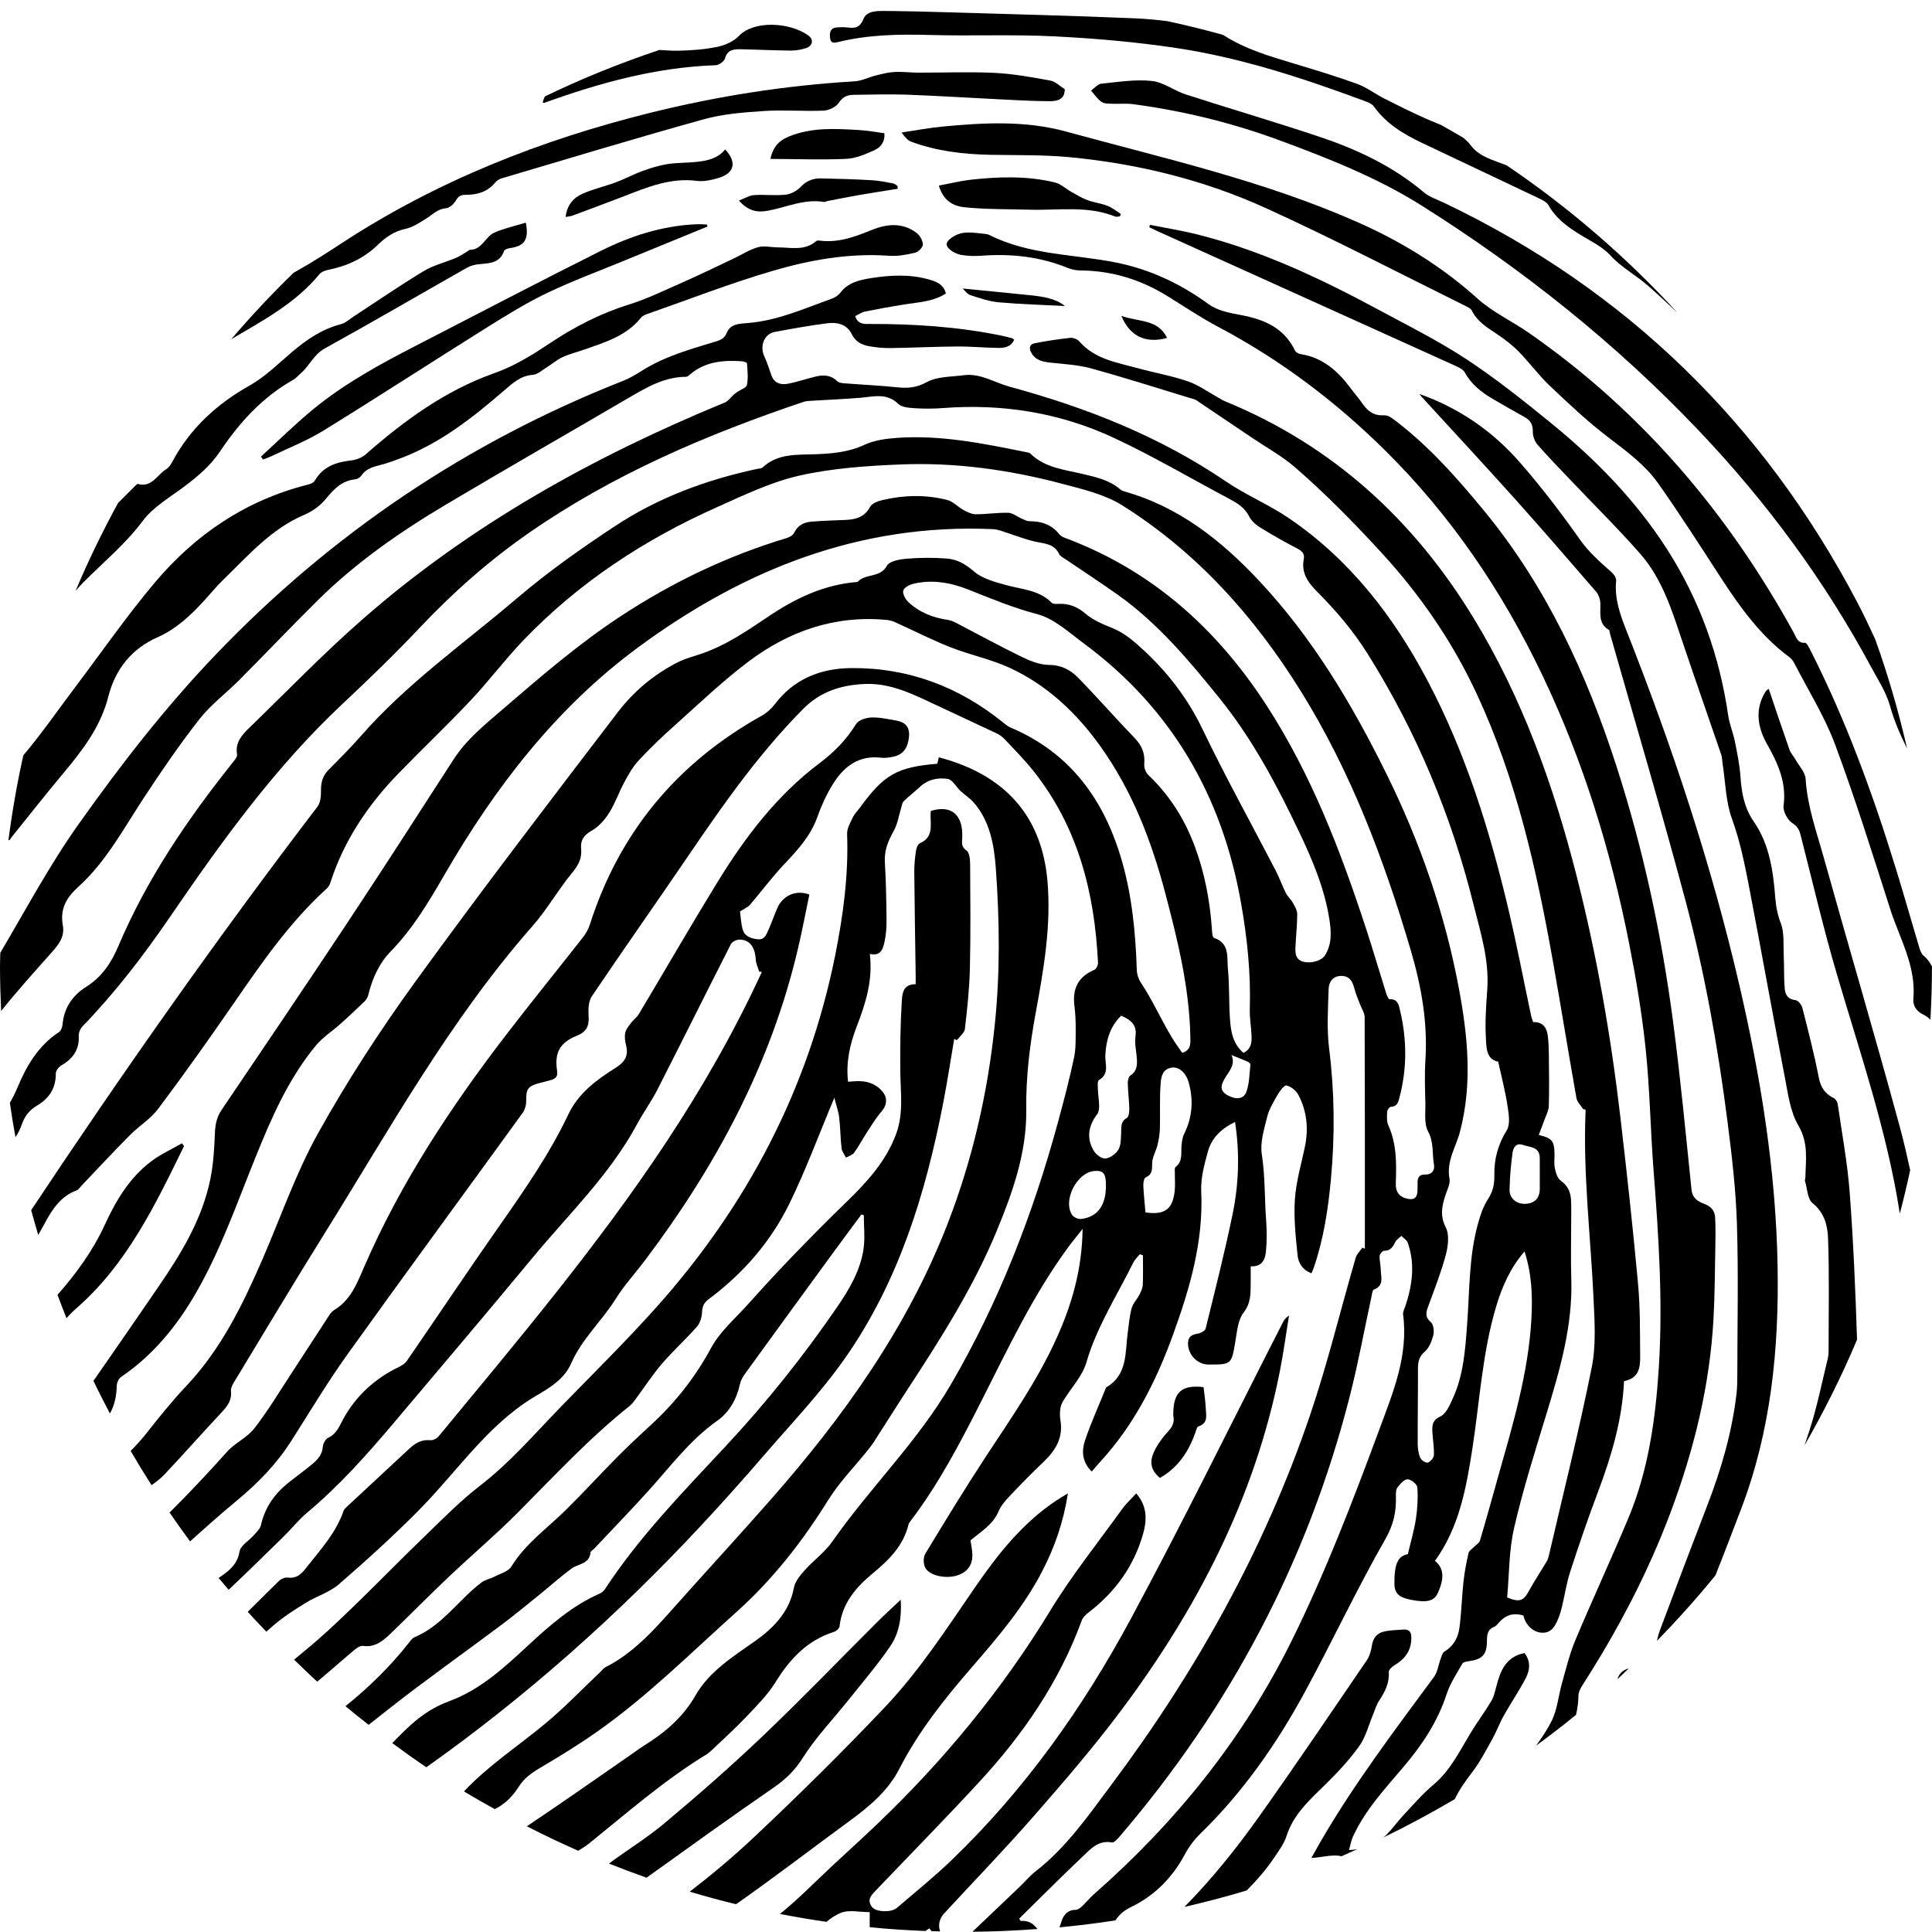 <!-- Generator: Adobe Illustrator 19.2.1, SVG Export Plug-In  -->
<svg version="1.1"
	 xmlns="http://www.w3.org/2000/svg" xmlns:xlink="http://www.w3.org/1999/xlink" xmlns:a="http://ns.adobe.com/AdobeSVGViewerExtensions/3.0/"
	 x="0px" y="0px" width="151.596px" height="151.596px" viewBox="0 0 151.596 151.596"
	 style="enable-background:new 0 0 151.596 151.596;" xml:space="preserve">
<style type="text/css">
	.st0{fill:none;}
</style>
<defs>
</defs>
<g>
	<path class="st0" d="M17.813,113.918c0.625-0.7,1.586-1.115,2.152-1.847c1.073-1.385,1.978-2.9,2.942-4.369
		c0.991-1.509,1.966-3.029,2.954-4.54c0.09-0.137,0.209-0.276,0.347-0.358c1.293-0.768,1.788-2.062,2.35-3.359
		c2.878-6.645,6.841-12.636,11.239-18.352c1.962-2.551,3.992-5.049,5.976-7.583c0.228-0.291,0.409-0.645,0.522-0.998
		c2.325-7.238,6.851-12.653,13.474-16.351c0.397-0.222,0.766-0.557,1.042-0.92c1.512-1.987,3.609-2.8,5.988-2.819
		c4.473-0.036,8.441,1.458,11.915,4.274c0.183,0.148,0.374,0.306,0.587,0.396c4.714,1.992,7.366,5.705,8.735,10.477
		c0.8,2.789,1.067,5.654,1.165,8.542c0.011,0.332,0.126,0.704,0.31,0.979c0.925,1.386,1.59,2.916,2.451,4.335
		c0.244,0.403,0.526,0.783,0.801,1.189c0.731-0.225,0.647-0.784,0.637-1.29c-0.076-3.838-0.99-7.537-1.959-11.215
		c-1.085-4.115-2.599-8.06-5.102-11.557c-1.863-2.602-4.145-4.762-7.054-6.122c-1.497-0.699-3.16-1.033-4.704-1.642
		c-1.475-0.581-2.891-1.309-4.339-1.962c-0.208-0.094-0.441-0.16-0.669-0.182c-4.075-0.383-7.692,0.884-10.883,3.298
		c-2.046,1.548-3.91,3.34-5.828,5.053c-0.96,0.857-1.894,1.751-2.767,2.695c-0.458,0.495-0.798,1.115-1.122,1.716
		c-0.417,0.773-0.699,1.624-1.166,2.362c-0.345,0.546-0.817,1.097-1.367,1.404c-0.621,0.346-0.904,0.757-0.841,1.406
		c0.074,0.767-0.212,1.309-0.705,1.907c-1.104,1.34-1.968,2.883-3.113,4.183c-6.464,7.344-11.172,15.868-16.306,24.106
		c-2.381,3.82-4.692,7.685-7.025,11.535c-0.155,0.256-0.356,0.571-0.327,0.836c0.077,0.728-0.273,1.187-0.733,1.677
		c-1.517,1.615-2.979,3.283-4.502,4.892c-0.294,0.31-0.642,0.569-0.995,0.823c0.462,0.723,0.928,1.443,1.413,2.149
		C14.855,117.143,16.354,115.552,17.813,113.918z"/>
	<path class="st0" d="M141.274,65.477c-0.101-0.394-0.249-0.638-0.638-0.894c-0.379-0.25-0.742-0.929-0.685-1.363
		c0.243-1.839-0.451-3.334-1.317-4.872c-0.673-1.195-0.948-2.555-0.206-3.895c0.046-0.083,0.095-0.165,0.151-0.241
		c0.027-0.037,0.072-0.06,0.205-0.166c0.557,1.641,1.079,3.213,1.629,4.774c0.097,0.275,0.317,0.505,0.464,0.766
		c0.287,0.508,0.773,1.01,0.805,1.537c0.129,2.145,0.856,4.138,1.422,6.166c1.967,7.048,4.05,14.064,5.965,21.126
		c0.305,1.126,0.566,2.263,0.815,3.404c0.826-3.837,1.369-7.779,1.59-11.808c-0.167-0.162-0.352-0.306-0.549-0.397
		c-0.568-0.264-0.836-0.73-0.79-1.246c0.227-2.571-1.079-4.733-1.818-7.039c-1.386-4.323-2.74-8.661-4.323-12.912
		c-0.824-2.211-2.107-4.251-3.192-6.363c-0.095-0.186-0.233-0.373-0.399-0.495c-2.265-1.678-3.871-3.917-5.384-6.246
		c-1.608-2.475-3.196-4.965-4.898-7.374c-1.035-1.465-2.489-2.531-3.922-3.622c-1.623-1.236-3.117-2.649-4.601-4.055
		c-0.872-0.826-1.586-1.816-2.429-2.675c-0.512-0.521-1.109-0.971-1.716-1.38c-0.755-0.508-1.531-0.967-1.955-1.828
		c-0.066-0.133-0.23-0.24-0.373-0.31c-5.246-2.591-10.438-5.301-15.761-7.725c-4.873-2.22-10.059-3.497-15.398-4.009
		c-2.083-0.2-4.191-0.149-6.288-0.191c-2.106-0.042-4.176-0.289-6.163-1.02c-0.286-0.105-0.516-0.361-0.764-0.729
		c1.062-0.157,2.12-0.361,3.188-0.463c3.239-0.312,6.518-0.484,9.669,0.378c7.72,2.112,15.56,3.864,22.924,7.125
		c3.439,1.523,6.599,3.466,9.417,6.001c1.189,1.07,2.705,1.768,4.033,2.691c8.839,6.149,15.61,14.128,20.773,23.526
		c0.194,0.354,0.287,0.82,0.883,0.785c0.123-0.007,0.293,0.332,0.396,0.535c2.8,5.508,4.912,11.286,6.728,17.179
		c0.637,2.067,1.223,4.149,1.845,6.22c0.065,0.217,0.159,0.469,0.323,0.603c0.309,0.252,0.514,0.545,0.666,0.861
		c0-0.014,0.001-0.028,0.001-0.041c0-5.868-0.689-11.572-1.951-17.057c-0.537-1.072-1.017-2.173-1.344-3.354
		c-0.293-1.057-0.93-2.027-1.459-3.01c-3.67-6.819-8.224-12.994-13.559-18.605c-6.479-6.813-13.78-12.627-21.71-17.629
		c-3.459-2.182-7.292-3.7-11.135-5.12c-3.741-1.382-7.594-2.328-11.547-2.852c-0.539-0.072-1.096-0.005-1.643-0.03
		c-0.281-0.013-0.619-0.004-0.826-0.152c-0.319-0.227-0.547-0.581-0.813-0.881c0.266-0.188,0.518-0.512,0.8-0.541
		c1.316-0.135,2.657-0.35,3.956-0.218c0.92,0.094,1.767,0.764,2.684,1.061c3.482,1.126,6.996,2.156,10.467,3.316
		c2.971,0.993,5.785,2.316,8.212,4.367c0.441,0.373,1.042,0.562,1.578,0.817c14.301,6.824,25.05,17.333,32.414,31.325
		c0.503,0.955,0.963,1.932,1.416,2.913c-3.448-9.587-8.771-18.277-15.53-25.63c-0.762-0.709-1.522-1.421-2.304-2.107
		c-0.947-0.831-2.075-1.42-2.957-2.384c-0.67-0.731-1.664-1.171-2.527-1.719c-0.914-0.581-1.759-1.216-2.307-2.191
		c-0.126-0.223-0.41-0.389-0.657-0.507c-3.086-1.472-6.181-2.925-9.268-4.394c-1.453-0.691-2.815-1.506-3.778-2.857
		c-0.125-0.176-0.367-0.298-0.58-0.378c-4.866-1.81-9.793-3.446-14.939-4.216C89.115,3.29,85.9,3.011,82.694,2.851
		c-3.237-0.162-6.489-0.015-9.731-0.106c-2.415-0.068-4.806-0.028-7.166,0.545c-0.314,0.076-0.623,0.155-0.67-0.339
		c-0.042-0.439,0.039-0.769,0.552-0.802c0.261-0.017,0.528-0.026,0.786,0.005c0.58,0.071,0.999,0.056,1.279-0.653
		c0.249-0.632,1.013-0.646,1.633-0.641c1.644,0.013,3.288,0.053,4.931,0.102c4.933,0.148,9.866,0.268,14.796,0.478
		c0.822,0.035,1.643,0.116,2.463,0.214C86.48,0.577,81.207,0,75.798,0c-8.412,0-16.495,1.391-24.056,3.921
		c0.508,0.034,1.017,0.069,1.525,0.058c1.019-0.023,2.051-0.1,3.045-0.308c0.599-0.126,1.263-0.427,1.677-0.86
		c1.145-1.198,3.898-1.095,5.407-0.049c0.481,0.333,0.388,0.846-0.173,1.022c-0.38,0.119-0.794,0.191-1.191,0.187
		c-1.308-0.013-2.616-0.08-3.924-0.105c-0.534-0.01-1.028,0.03-1.221,0.717c-0.066,0.235-0.464,0.526-0.72,0.535
		c-4.666,0.161-9.095,1.375-13.448,2.948c-0.018,0.007-0.043-0.004-0.134-0.015c0.037-0.179,0.1-0.333,0.168-0.482
		c-7.311,3.547-13.955,8.244-19.722,13.841c0.123-0.07,0.242-0.145,0.366-0.214c1.202-0.668,2.358-1.425,3.512-2.177
		c7.417-4.834,15.523-8.033,24.079-10.159c5.279-1.312,10.632-2.156,16.067-2.477c0.563-0.033,1.109-0.322,1.67-0.461
		c0.481-0.119,0.971-0.247,1.462-0.273c0.616-0.033,1.238,0.051,1.857,0.053c1.997,0.005,3.999-0.081,5.991,0.017
		c1.467,0.072,2.93,0.339,4.379,0.603c0.405,0.074,0.757,0.442,1.132,0.674c0.016,0.84-0.626,0.948-1.206,0.946
		c-1.381-0.005-2.761-0.092-4.141-0.16c-2.356-0.116-4.71-0.268-7.066-0.353c-1.375-0.049-2.754,0-4.131,0.012
		c-0.494,0.004-0.859,0.138-1.179,0.62C65.599,8.393,65.04,8.662,64.62,8.68c-1.566,0.065-3.143-0.072-4.705,0.032
		c-1.579,0.105-3.194,0.23-4.708,0.65c-5.29,1.467-10.544,3.063-15.809,4.619c-0.193,0.057-0.403,0.173-0.527,0.324
		c-0.595,0.728-1.389,0.979-2.281,0.98c-0.358,0-0.593,0.058-0.798,0.414c-0.162,0.283-0.509,0.62-0.795,0.641
		c-0.663,0.049-1.046,0.491-1.538,0.799c-0.52,0.326-1.065,0.691-1.648,0.818c-0.886,0.193-1.537,0.644-2.169,1.256
		c-1.085,1.053-2.417,1.668-3.903,1.962c-0.24,0.047-0.526,0.156-0.672,0.334c-1.882,2.295-4.434,3.633-6.924,5.109
		c-3.377,3.955-6.364,8.251-8.879,12.847c0.429-0.428,0.856-0.857,1.285-1.285c0.083-0.083,0.208-0.226,0.276-0.207
		c1.103,0.303,1.505-0.735,2.219-1.162c0.205-0.123,0.359-0.368,0.478-0.589c1.409-2.62,3.483-4.521,6.071-5.98
		c1.226-0.691,2.263-1.729,3.35-2.651c1.138-0.966,2.342-1.778,3.815-2.157c0.349-0.09,0.65-0.379,0.966-0.585
		c1.831-1.196,3.632-2.44,5.502-3.57c0.782-0.473,1.715-0.69,2.566-1.055c0.353-0.151,0.671-0.384,1.005-0.58
		c0.02-0.012,0.038-0.042,0.056-0.042c0.973,0.008,1.217-1.034,1.931-1.35c0.781-0.345,1.635-0.526,2.474-0.784
		c0.259,1.332-0.109,1.842-1.244,1.998c-0.166,0.023-0.422,0.103-0.461,0.217c-0.326,0.953-1.119,0.969-1.917,1.04
		c-0.336,0.03-0.697,0.113-0.987,0.277c-3.726,2.111-7.425,4.273-11.173,6.343c-0.873,0.482-1.194,1.373-1.89,1.957
		c-0.193,0.162-0.355,0.375-0.57,0.496c-2.43,1.364-4.242,3.368-5.766,5.643c-0.735,1.098-1.7,1.908-2.73,2.689
		c-1.153,0.875-2.494,1.635-3.333,2.759c-1.36,1.823-3.083,3.226-4.653,4.81c-0.209,0.211-0.406,0.435-0.604,0.657
		c-1.741,4.127-3.109,8.448-4.102,12.909c1.465-1.735,2.76-3.617,4.132-5.433c2.052-2.718,3.997-5.527,6.189-8.127
		c3.171-3.761,7.115-6.438,11.952-7.666c0.217-0.055,0.502-0.155,0.599-0.324c0.643-1.121,1.68-1.454,2.869-1.592
		c0.389-0.045,0.828-0.215,1.119-0.47c3.03-2.655,6.258-5.018,10.086-6.37c1.625-0.574,3.007-1.446,4.419-2.386
		c1.891-1.257,3.915-2.304,6.12-2.991c1.461-0.455,2.855-1.136,4.26-1.758c1.348-0.596,2.674-1.244,4.008-1.873
		c0.629-0.297,1.229-0.693,1.888-0.879c0.48-0.135,1.035,0.011,1.557,0.012c1.029,0.002,2.108,0.3,3.013-0.492
		c0.059-0.051,0.185-0.049,0.275-0.038c1.455,0.191,2.766-0.301,4.076-0.831c1.205-0.488,2.42-0.61,3.527,0.228
		c0.258,0.195,0.483,0.59,0.494,0.901c0.008,0.217-0.343,0.586-0.59,0.645c-0.664,0.158-1.367,0.295-2.04,0.247
		c-3.14-0.226-6.198,0.316-9.164,1.185c-3.323,0.974-6.562,2.238-9.835,3.383c-0.175,0.061-0.375,0.147-0.485,0.285
		c-1.154,1.449-2.84,1.939-4.48,2.514c-0.56,0.196-1.144,0.338-1.679,0.588c-0.454,0.213-0.847,0.555-1.277,0.822
		c-0.341,0.211-0.688,0.539-1.05,0.564c-0.969,0.067-1.59,0.656-2.256,1.23c-2.479,2.137-5.036,4.159-8.149,5.326
		c-0.444,0.167-0.89,0.336-1.346,0.462c-0.636,0.177-1.298,0.27-1.71,0.894c-0.094,0.143-0.309,0.272-0.48,0.289
		c-1.077,0.106-1.701,0.799-2.346,1.578c-0.425,0.513-1.04,0.947-1.658,1.209c-2.607,1.106-4.397,3.204-6.358,5.097
		c-0.531,0.512-0.995,1.092-1.495,1.636c-1.063,1.159-2.166,2.21-3.665,2.877c-2.007,0.892-3.304,2.48-3.859,4.675
		c-0.58,2.294-1.976,4.141-3.47,5.925c-1.39,1.66-2.727,3.364-4.088,5.049C0.86,65.75,0.795,65.91,0.71,65.922
		c-0.02,0.003-0.031,0.015-0.05,0.018c-0.376,2.893-0.593,5.834-0.633,8.82c2.009-3.394,3.864-6.882,6.154-10.108
		c3.291-4.635,6.759-9.113,10.688-13.225c9.109-9.533,19.788-16.731,32.061-21.561c0.524-0.206,1.015-0.512,1.496-0.813
		c1.779-1.114,3.778-1.663,5.756-2.264c0.4-0.122,0.676-0.253,0.862-0.705c0.271-0.659,0.983-0.693,1.598-0.738
		c2.326-0.172,4.425-1.124,6.578-1.892c0.261-0.093,0.545-0.256,0.707-0.471c0.617-0.822,1.505-1.019,2.434-1.165
		c1.495-0.236,2.991-0.313,4.467,0.089c0.588,0.16,1.201,0.356,1.397,1.118c-1,0.647-2.151,0.681-3.267,0.86
		c-1.031,0.165-2.059,0.349-3.082,0.558c-0.265,0.054-0.505,0.231-0.767,0.356c0.207,0.682,0.752,0.62,1.191,0.618
		c3.439-0.01,6.855,0.217,10.232,0.903c0.302,0.061,0.601,0.141,0.899,0.218c0.041,0.011,0.073,0.057,0.147,0.118
		c-0.243,0.575-0.765,0.646-1.276,0.639c-1.071-0.014-2.142-0.119-3.213-0.111c-1.739,0.013-3.478,0.101-5.217,0.124
		c-0.568,0.007-1.146-0.048-1.704-0.152c-0.569-0.106-1.046-0.358-1.334-0.948c-0.375-0.77-1.14-0.944-1.896-0.849
		c-1.389,0.174-2.771,0.426-4.148,0.684c-0.831,0.156-1.193,1.128-0.806,1.929c0.231,0.479,0.375,1,0.561,1.501
		c0.226,0.606,0.736,0.736,1.273,0.635c0.745-0.14,1.469-0.393,2.208-0.57c0.602-0.144,1.177-0.12,1.662,0.362
		c0.111,0.11,0.321,0.154,0.491,0.167c1.421,0.111,2.846,0.176,4.263,0.322c0.819,0.084,1.492,0.024,2.284-0.411
		c0.818-0.448,1.913-0.408,2.892-0.539c1.318-0.176,2.414,0.577,3.614,0.902c6.032,1.636,11.774,3.902,16.979,7.441
		c1.569,1.066,3.358,1.808,4.927,2.874c4.761,3.238,8.184,7.654,10.853,12.697c3.027,5.72,4.925,11.842,6.4,18.107
		c0.643,2.732,1.17,5.491,1.754,8.237c0.034,0.161,0.099,0.316,0.157,0.5c0.757-0.033,1.071,0.428,1.153,1.089
		c0.058,0.47,0.075,0.947,0.08,1.421c0.014,1.352,0.038,2.705-0.001,4.056c-0.011,0.379-0.22,0.755-0.352,1.127
		c-0.135,0.384-0.287,0.762-0.437,1.16c1.021,0.24,1.209,0.471,1.234,1.4c0.011,0.405-0.052,0.823,0.028,1.213
		c0.071,0.35,0.204,0.793,0.464,0.976c0.554,0.39,0.768,0.894,0.805,1.508c0.033,0.545,0.013,1.093,0.013,1.639
		c0.001,1.522-0.041,3.044,0.008,4.564c0.117,3.662-0.887,7.105-1.938,10.552c-0.908,2.977-1.849,5.952-2.548,8.98
		c-0.413,1.788-0.383,3.677-0.547,5.459c0.963,0.403,1.281,0.26,1.668-0.443c0.449-0.816,0.967-1.593,1.441-2.396
		c0.094-0.159,0.143-0.351,0.185-0.535c1.133-4.888,2.356-9.758,3.343-14.676c0.35-1.746,0.224-3.613,0.141-5.417
		c-0.227-4.904-0.836-9.79-0.624-14.713c0.003-0.07-0.014-0.142-0.182-0.125c-0.184-0.291-0.479-0.561-0.535-0.875
		c-0.64-3.608-1.22-7.227-1.864-10.835c-1.281-7.179-2.874-14.271-5.982-20.93c-1.9-4.07-4.398-7.704-7.447-11.026
		c-2.15-2.342-4.364-4.599-6.755-6.677c-1.05-0.913-2.3-1.597-3.461-2.382c-1.377-0.931-2.757-1.859-4.136-2.787
		c-0.097-0.066-0.192-0.149-0.3-0.182c-2.704-0.822-5.399-1.681-8.122-2.434c-1.019-0.282-2.104-0.339-3.164-0.453
		c-0.617-0.066-1.186-0.168-1.528-0.752c-0.2-0.342-0.192-0.686,0.25-0.773c0.924-0.181,1.858-0.323,2.793-0.424
		c0.229-0.025,0.56,0.105,0.71,0.279c1.214,1.402,2.947,1.652,4.584,2.102c1.305,0.359,2.651,0.592,3.927,1.029
		c0.837,0.286,1.584,0.837,2.371,1.269c0.186,0.102,0.364,0.222,0.559,0.302c8.421,3.454,14.78,9.274,19.484,16.988
		c3.828,6.276,6.271,13.11,8.08,20.195c1.598,6.258,2.703,12.608,3.452,19.018c0.506,4.33,0.981,8.664,1.379,13.005
		c0.176,1.918,0.153,3.857,0.17,5.787c0.01,1.209-0.342,1.69-1.266,1.892c-0.136,3.028-0.994,5.906-2.064,8.742
		c-0.772,2.045-1.478,4.115-2.155,6.193c-0.293,0.9-0.431,1.85-0.653,2.774c-0.078,0.323-0.173,0.646-0.302,0.951
		c-0.238,0.562-0.522,1.107-1.26,1.078c-0.686-0.027-1.285-0.587-1.464-1.352c-0.713-0.221-1.335-0.073-1.859,0.487
		c-0.13,0.139-0.25,0.323-0.414,0.39c-0.542,0.219-0.586,0.626-0.586,1.138c-0.002,1.066-0.38,1.438-1.431,1.572
		c-0.176,0.023-0.431,0.068-0.499,0.189c-0.442,0.784-0.959,1.554-1.235,2.399c-0.695,2.13-1.89,3.937-3.314,5.625
		c-1.475,1.747-3.054,3.421-4.027,5.531c-0.141,0.306-0.197,0.651-0.32,1.075c0.224-0.003,0.429-0.033,0.634-0.062
		c0.688-0.305,1.379-0.605,2.056-0.929c0.062-0.054,0.13-0.096,0.19-0.154c0.512-0.494,0.923-1.09,1.411-1.611
		c0.761-0.81,1.491-1.663,2.338-2.374c1.302-1.094,2.02-2.568,2.864-3.974c0.526-0.876,1.138-1.699,1.666-2.574
		c0.199-0.331,0.296-0.733,0.392-1.114c0.313-1.242,0.745-2.373,2.219-2.67c0.511,0.647,0.428,1.345,0.105,1.966
		c-0.525,1.009-1.171,1.955-1.729,2.948c-0.332,0.591-0.563,1.239-0.894,1.83c-0.496,0.887-0.966,1.803-1.58,2.604
		c-0.52,0.679-1.009,1.361-1.365,2.112c2.201-1.294,4.332-2.692,6.384-4.195c0.441-0.61,0.857-1.235,1.195-1.896
		c0.472-0.923,0.554-2.041,0.845-3.061c0.318-1.114,0.589-2.254,1.036-3.317c1.346-3.2,2.808-6.351,4.15-9.552
		c1.575-3.757,2.134-7.733,2.394-11.769c0.335-5.205-0.009-10.387-0.41-15.572c-0.244-3.16-0.289-6.338-0.617-9.488
		c-0.29-2.788-0.76-5.565-1.304-8.317c-1.438-7.282-3.61-14.335-6.818-21.05c-3.14-6.573-7.175-12.525-12.369-17.65
		c-3.889-3.837-8.217-7.095-13.062-9.656c-1.365-0.722-2.652-1.592-3.969-2.406c-2.094-1.294-4.355-2-6.829-2.013
		c-0.347-0.002-0.714-0.083-1.037-0.214c-2.167-0.88-4.417-1.115-6.732-0.943c-0.52,0.039-1.055,0.024-1.567-0.06
		c-0.331-0.055-0.69-0.222-0.934-0.449c-0.299-0.277-0.354-0.52,0.123-0.877c0.875-0.655,1.761-0.401,2.668-0.326
		c0.117,0.01,0.24,0.037,0.344,0.09c3.118,1.571,6.592,1.49,9.906,2.151c2.674,0.533,5.08,1.665,7.296,3.282
		c0.686,0.501,1.656,0.683,2.527,0.845c1.82,0.338,3.375,0.998,4.235,2.776c0.066,0.136,0.273,0.262,0.431,0.286
		c1.758,0.268,2.952,1.346,3.96,2.706c0.298,0.402,0.635,0.776,0.917,1.189c0.418,0.612,0.91,0.958,1.717,0.91
		c0.332-0.019,0.718,0.311,1.027,0.551c2.579,1.998,4.711,4.413,6.783,6.93c4.884,5.934,8.027,12.736,10.367,19.963
		c2.131,6.58,3.574,13.325,4.475,20.176c0.575,4.367,0.988,8.755,1.441,13.137c0.071,0.685,0.523,0.939,1.022,1.125
		c0.524,0.194,0.801,0.543,0.83,1.045c0.047,0.803,0.032,1.611,0.016,2.416c-0.036,1.857-0.041,3.716-0.144,5.569
		c-0.292,5.249-1.538,10.294-3.379,15.202c-1.797,4.79-4.175,9.284-6.937,13.582c-0.146,0.227-0.278,0.514-0.279,0.774
		c-0.002,0.523-0.08,1.018-0.191,1.502c1.11-0.905,2.196-1.837,3.252-2.802c0.133-0.452,0.441-0.731,0.88-0.839
		c0.751-0.709,1.49-1.429,2.212-2.167c0.067-0.288,0.135-0.556,0.23-0.812c1.223-3.272,2.459-6.539,3.716-9.798
		c1.101-2.852,1.954-5.765,2.304-8.811c0.052-0.449,0.059-0.905,0.059-1.357c0.004-3.985,0.095-7.972-0.03-11.953
		c-0.084-2.684-0.4-5.369-0.742-8.037c-0.749-5.833-1.777-11.627-3.291-17.307c-1.866-7.003-3.936-13.952-5.918-20.925
		c-0.032-0.114-0.031-0.288-0.106-0.333c-0.892-0.53-0.602-1.396-0.665-2.175c-0.023-0.284-0.147-0.609-0.332-0.823
		c-2.136-2.469-4.27-4.94-6.45-7.369c-2.388-2.661-4.823-5.279-7.236-7.917c-0.061-0.067-0.111-0.145-0.166-0.218
		c3.097,1.096,5.716,2.902,7.844,5.33c1.692,1.931,3.259,3.983,4.738,6.083c0.714,1.012,1.592,1.783,2.494,2.574
		c0.181,0.159,0.375,0.456,0.354,0.668c-0.138,1.378,0.293,2.611,0.789,3.863c3.606,9.118,6.692,18.405,8.903,27.966
		c1.667,7.205,2.84,14.478,2.975,21.898c0.12,6.552-0.517,12.977-2.88,19.149c-0.66,1.724-1.315,3.45-1.999,5.164
		c2.598-3.192,4.932-6.604,6.99-10.196c0.136-0.42,0.282-0.836,0.415-1.256c0.582-1.831,0.962-3.726,1.417-5.596
		c0.066-0.273,0.056-0.569,0.056-0.854c0.001-2.858,0.064-5.718-0.045-8.572c-0.037-0.976-0.285-1.981-1.209-2.724
		c-0.405-0.326-0.419-1.142-0.598-1.739c-0.025-0.083,0.029-0.187,0.031-0.282c0.026-1.379,0.257-2.702-0.548-4.069
		c-0.65-1.105-0.82-2.523-1.072-3.828c-0.939-4.858-1.807-9.729-2.738-14.588c-0.366-1.907-0.731-3.806-1.404-5.658
		c-0.493-1.356-0.508-2.886-0.736-4.338c-0.036-0.231-0.032-0.475-0.106-0.693c-1.013-2.965-2.052-5.921-3.052-8.891
		c-0.814-2.418-1.57-4.884-3.279-6.84c-1.722-1.972-3.595-3.813-5.399-5.714c-0.902-0.951-1.82-1.888-2.682-2.874
		c-0.225-0.258-0.376-0.677-0.37-1.018c0.01-0.552-0.18-0.893-0.647-1.15c-0.834-0.459-1.658-0.936-2.48-1.416
		c-0.894-0.523-1.695-1.138-2.207-2.081c-0.119-0.219-0.413-0.376-0.661-0.488c-7.821-3.542-15.646-7.074-23.47-10.609
		c-0.211-0.095-0.418-0.201-0.627-0.302c0.015-0.062,0.031-0.125,0.046-0.187c1.212,0.241,2.435,0.434,3.633,0.731
		c5.05,1.253,9.712,3.456,14.266,5.908c2.327,1.253,4.704,2.44,6.908,3.886c2.285,1.499,4.436,3.216,6.561,4.941
		c3.554,2.883,6.741,6.125,9.222,10.005c2.551,3.99,4.105,8.345,4.786,13.026c0.101,0.692,0.386,1.354,0.525,2.043
		c0.182,0.906,0.37,1.82,0.435,2.738c0.09,1.273,0.28,2.442,1.052,3.555c1.226,1.768,1.519,3.873,1.682,5.976
		c0.053,0.685,0.176,1.311,0.429,1.975c0.29,0.76,0.194,1.673,0.234,2.521c0.042,0.899,0.001,1.805,0.086,2.699
		c0.04,0.415,0.276,0.775,0.834,0.827c0.203,0.019,0.48,0.365,0.542,0.608c0.464,1.818,0.935,3.638,1.291,5.479
		c0.152,0.785,0.504,1.272,1.186,1.611c0.142,0.071,0.274,0.288,0.297,0.454c0.332,2.309,0.762,4.613,0.936,6.935
		c0.288,3.847,0.453,7.705,0.576,11.561c1.341-3.193,2.463-6.499,3.362-9.896c-0.99-6.425-3.109-12.566-4.94-18.784
		C143.066,72.82,142.214,69.135,141.274,65.477z M48.988,20.448c-2.023,0.833-4.082,1.592-6.052,2.536
		c-1.623,0.778-3.168,1.732-4.697,2.689c-4.298,2.69-8.55,5.456-12.866,8.118c-1.289,0.795-2.726,1.352-4.097,2.012
		c-0.204,0.098-0.423,0.166-0.634,0.248c-0.055-0.075-0.109-0.15-0.164-0.224c1.383-1.262,2.713-2.589,4.162-3.77
		c2.429-1.979,5.171-3.48,7.949-4.909c4.844-2.491,9.668-5.022,14.54-7.458c2.35-1.175,4.843-1.98,7.508-2.094
		c0.167-0.007,0.334-0.002,0.501,0.002c0.114,0.003,0.229,0.014,0.343,0.021c0.01,0.052,0.02,0.104,0.03,0.155
		C53.336,18.666,51.16,19.554,48.988,20.448z M56.368,13.969c-0.541,0.157-1.141,0.296-1.685,0.225
		c-2.061-0.27-3.876,0.492-5.717,1.203c-1.35,0.521-2.707,1.024-4.064,1.528c-0.146,0.054-0.309,0.062-0.52,0.101
		c0.104-0.933,0.615-1.518,1.353-1.836c0.845-0.365,1.756-0.574,2.621-0.895c0.685-0.255,1.333-0.611,2.019-0.861
		c0.639-0.232,1.297-0.445,1.965-0.553c0.748-0.121,1.519-0.094,2.276-0.172c0.858-0.088,1.695-0.26,2.285-0.981
		C57.837,12.723,57.636,13.6,56.368,13.969z M61.904,10.71c1.773-0.73,3.632-0.615,5.483-0.508c0.66,0.038,1.315,0.162,2.005,0.251
		c0.067,0.665-0.29,1.111-0.775,1.33c-0.702,0.317-1.464,0.648-2.214,0.682c-1.934,0.087-3.876,0.013-5.952,0.003
		C60.681,11.417,61.222,10.99,61.904,10.71z M67.461,15.295c-0.865,0.15-1.725,0.325-2.587,0.491
		c-0.069,0.013-0.14,0.074-0.201,0.063c-1.572-0.272-2.989,0.431-4.476,0.695c-0.781,0.138-1.514,0.008-2.213-0.809
		c0.447-0.169,0.805-0.4,1.178-0.426c0.83-0.057,1.675,0.057,2.498-0.035c0.415-0.046,0.882-0.309,1.174-0.618
		c0.456-0.483,0.979-0.67,1.59-0.658c1.333,0.027,2.666,0.069,3.997,0.144c0.56,0.031,1.117,0.152,1.671,0.253
		c0.121,0.022,0.225,0.134,0.337,0.205c0.002,0.071,0.005,0.142,0.007,0.213C69.445,14.973,68.451,15.123,67.461,15.295z
		 M91.578,26.514c-1.654,0.465-2.927-0.117-3.586-1.73C89.318,25.279,90.833,25.004,91.578,26.514z M80.919,23.174
		c0.966,0.101,1.92,0.258,2.647,0.837c-1.694-0.088-3.441-0.134-5.178-0.289c-0.762-0.068-1.516-0.324-2.25-0.567
		c-0.264-0.087-0.457-0.387-0.6-0.516C77.343,22.817,79.132,22.987,80.919,23.174z M87.878,16.972
		c-0.122,0.009-0.261,0.063-0.363,0.022c-2.182-0.88-4.465-0.475-6.711-0.54c-1.706-0.049-3.421-0.018-5.115-0.191
		c-1.144-0.117-1.737-0.74-2.023-1.702c0.865-0.161,1.713-0.373,2.573-0.467c2.185-0.238,4.377-0.302,6.531,0.221
		c0.467,0.113,0.864,0.502,1.303,0.747c0.41,0.229,0.816,0.478,1.253,0.64c0.51,0.189,1.067,0.251,1.573,0.447
		c0.375,0.145,0.7,0.417,1.047,0.633C87.924,16.846,87.901,16.909,87.878,16.972z"/>
	<path class="st0" d="M16.497,92.565c0.249-1.202,0.321-2.451,0.369-3.682c0.026-0.668,0.148-1.237,0.526-1.796
		c3.295-4.876,6.597-9.747,9.847-14.653c2.815-4.249,5.577-8.534,8.335-12.82c1.014-1.576,2.435-2.724,3.828-3.922
		c3.001-2.581,5.991-5.168,9.311-7.348c4.046-2.656,8.36-4.722,12.995-6.12c0.223-0.067,0.506-0.212,0.595-0.4
		c0.281-0.597,0.764-0.844,1.361-0.893c0.878-0.071,1.759-0.098,2.64-0.134c0.82-0.033,1.527-0.197,1.972-1.028
		c0.147-0.274,0.609-0.448,0.96-0.531c1.693-0.397,3.408-0.44,5.095-0.007c0.457,0.117,0.828,0.542,1.264,0.778
		c0.298,0.162,0.64,0.34,0.963,0.341c0.855,0.003,1.713-0.138,2.566-0.114c0.35,0.01,0.69,0.301,1.04,0.452
		c0.2,0.086,0.41,0.21,0.615,0.209c0.934-0.004,1.732,0.255,2.334,1.014c0.11,0.138,0.297,0.236,0.469,0.3
		c6.783,2.531,11.877,7.094,15.776,13.098c3.544,5.458,5.843,11.472,7.852,17.614c0.547,1.672,1.04,3.361,1.567,5.04
		c0.052,0.166,0.179,0.447,0.258,0.443c0.652-0.035,0.723,0.458,0.824,0.884c0.539,2.263,0.552,4.529-0.036,6.787
		c-0.094,0.362-0.168,0.752-0.695,0.768c-0.103,0.003-0.277,0.259-0.283,0.404c-0.016,0.351-0.043,0.748,0.095,1.053
		c0.664,1.466,0.638,3.005,0.585,4.555c-0.023,0.667,0.268,1.071,0.947,1.21c0.505,0.103,0.72-0.102,0.75-0.574
		c0.015-0.238,0.012-0.477,0.012-0.716c-0.001-0.397,0.142-0.627,0.59-0.615c0.518,0.015,0.779-0.321,0.696-0.78
		c-0.155-0.86,0.006-1.735-0.462-2.602c-0.33-0.61-0.196-1.487-0.214-2.246c-0.028-1.121-0.067-2.247,0.004-3.364
		c0.189-2.966-0.323-5.809-1.161-8.648c-2.095-7.102-4.691-13.98-8.618-20.295c-3.636-5.846-8.145-10.889-14.002-14.571
		c-1.387-0.872-3.111-1.27-4.729-1.699c-4.141-1.096-8.372-1.689-12.657-1.515c-2.657,0.108-5.354,0.292-7.936,0.872
		c-2.222,0.499-4.344,1.527-6.446,2.463c-5.711,2.545-10.874,5.924-15.222,10.454c-1.45,1.511-2.711,3.203-4.148,4.728
		c-1.848,1.96-3.808,3.814-5.681,5.751c-2.38,2.46-4.26,5.244-5.319,8.534c-0.055,0.172-0.155,0.354-0.287,0.474
		c-2.923,2.652-5.135,5.873-7.358,9.094c-1.907,2.764-3.854,5.504-5.869,8.19c-0.603,0.804-1.522,1.362-2.241,2.087
		c-1.274,1.285-2.505,2.613-3.755,3.922c-0.13,0.136-0.242,0.333-0.402,0.392c-1.238,0.456-1.898,1.46-2.484,2.545
		c-0.173,0.319-0.348,0.638-0.532,0.951c0.459,1.587,0.954,3.159,1.512,4.701c1.458-1.66,2.763-3.433,3.708-5.492
		c0.874-1.904,1.956-3.732,3.689-5.018c0.729-0.541,1.575-0.924,2.368-1.38c0.054,0.072,0.109,0.144,0.163,0.216
		c-2.257,4.627-4.501,9.303-8.471,12.749c-0.272,0.236-0.505,0.497-0.752,0.75c0.654,1.669,1.352,3.316,2.118,4.925
		c1.707-2.445,3.395-4.903,5.083-7.36C14.205,98.388,15.846,95.703,16.497,92.565z"/>
	<path class="st0" d="M11.44,112.527c1.028-1.305,2.056-2.587,3.198-3.797c2.691-2.849,4.389-6.318,5.934-9.868
		c1.451-3.335,2.641-6.814,4.404-9.974c2.281-4.086,4.846-8.041,7.594-11.832c5.175-7.14,10.538-14.145,15.892-21.153
		c1.259-1.648,2.867-3.005,4.753-3.95c0.547-0.274,1.154-0.434,1.739-0.628c1.947-0.647,3.622-1.79,5.299-2.923
		c2.142-1.447,4.414-2.54,7.038-2.737c0.604-0.687,1.765-0.29,2.305-1.274c0.201-0.366,1.009-0.506,1.557-0.551
		c1.04-0.086,2.097-0.093,3.138-0.012c0.801,0.062,1.464,0.427,2.124,1.004c0.653,0.571,1.631,0.828,2.508,1.073
		c1.249,0.349,2.602,0.378,3.598,1.392c0.104,0.105,0.358,0.095,0.54,0.086c0.808-0.042,1.496,0.24,2.097,0.755
		c0.64,0.548,1.38,0.844,2.163,1.16c0.937,0.379,1.77,1.112,2.526,1.823c1.866,1.755,3.384,3.749,4.512,6.101
		c1.8,3.752,3.825,7.397,5.742,11.094c0.295,0.569,0.506,1.181,0.794,1.754c0.14,0.279,0.398,0.497,0.551,0.772
		c0.154,0.277,0.344,0.59,0.343,0.886c-0.003,0.879-0.104,1.758-0.142,2.638c-0.02,0.465,0.029,0.926,0.588,1.09
		c0.602,0.177,1.453-0.058,1.724-0.482c0.568-0.89,0.502-1.877,0.351-2.843c-0.378-2.423-1.33-4.659-2.373-6.855
		c-1.751-3.686-3.672-7.298-6.236-10.475c-2.39-2.962-4.853-5.904-8.002-8.138c-1.331-0.944-2.701-1.834-4.05-2.753
		c-0.196-0.133-0.456-0.253-0.548-0.445c-0.398-0.829-1.171-0.8-1.903-0.972c-0.912-0.215-1.791-0.57-2.688-0.854
		c-0.197-0.063-0.407-0.109-0.613-0.118c-10.457-0.463-19.571,3.193-27.82,9.273c-6.439,4.746-11.221,10.975-15.199,17.843
		c-1.233,2.128-2.474,4.222-4.206,6.002c-0.907,0.932-1.449,2.112-1.761,3.386c-0.047,0.19-0.145,0.397-0.283,0.531
		c-0.627,0.611-1.268,1.208-1.92,1.792c-0.633,0.567-1.378,1.035-1.913,1.68c-2.186,2.638-3.521,5.749-4.79,8.891
		c-1.433,3.55-2.694,7.176-4.615,10.511c-1.505,2.613-3.369,4.906-5.893,6.618c-0.186,0.126-0.331,0.453-0.335,0.688
		c-0.014,0.836-0.196,1.563-0.536,2.177c0.52,0.993,1.063,1.972,1.626,2.939C10.67,113.426,11.074,112.991,11.44,112.527z"/>
	<path class="st0" d="M115.406,11.407c0.589,0.767,1.344,1.008,2.161,1.327c0.21,0.082,0.428,0.157,0.643,0.234
		c-1.109-0.75-2.242-1.466-3.392-2.158C115.03,10.987,115.23,11.179,115.406,11.407z"/>
	<path class="st0" d="M4.627,80.983c0.16-0.105,0.262-0.392,0.28-0.604c0.112-1.293,0.779-2.267,1.827-2.926
		c1.247-0.785,1.98-1.865,2.55-3.211c2.237-5.283,5.438-9.982,9.005-14.445c0.142-0.177,0.341-0.425,0.31-0.604
		c-0.163-0.941,0.397-1.536,0.972-2.094c2.959-2.871,5.829-5.845,8.93-8.555c8.423-7.362,18.071-12.721,28.375-16.961
		c0.27-0.111,0.463-0.408,0.695-0.614c0.085-0.075,0.177-0.143,0.27-0.208c0.267-0.186,0.723-0.331,0.768-0.559
		c0.11-0.546,0.041-1.131,0.002-1.697c-0.005-0.065-0.279-0.15-0.433-0.16c-1.459-0.097-2.862,0.036-4.04,1.039
		c-0.088,0.075-0.196,0.183-0.295,0.183c-1.688,0.001-3.075,0.811-4.468,1.625c-4.791,2.8-9.605,5.56-14.374,8.395
		c-3.612,2.147-7.058,4.541-10.059,7.509c-2.085,2.062-4.104,4.19-6.172,6.269c-1.025,1.031-2.223,1.918-3.112,3.052
		c-1.554,1.982-2.983,4.068-4.366,6.175c-1.594,2.43-2.975,5.031-5.153,7c-0.969,0.875-1.434,1.761-1.211,3.009
		c0.169,0.944-0.353,1.546-0.923,2.186c-1.329,1.493-2.667,2.984-3.917,4.541c0.112,2.437,0.346,4.842,0.682,7.214
		c0.22-0.392,0.428-0.793,0.604-1.218C2.084,83.612,3.017,82.041,4.627,80.983z"/>
	<path class="st0" d="M25.188,62.044c-0.011-0.633,0.12-1.156,0.575-1.616c0.871-0.881,1.751-1.757,2.566-2.689
		c3.602-4.115,8.077-7.245,12.2-10.765c2.439-2.081,5.082-3.947,7.763-5.713c3.389-2.232,7.164-3.625,11.135-4.471
		c0.138-0.029,0.315-0.022,0.405-0.106c1.205-1.128,2.73-0.986,4.19-1.043c1.315-0.051,2.579-0.164,3.815-0.741
		c0.773-0.361,1.697-0.481,2.565-0.542c3.437-0.242,6.781,0.444,10.122,1.121c0.114,0.023,0.254,0.039,0.329,0.113
		c1.149,1.128,2.684,1.258,4.132,1.605c1.045,0.25,2.092,0.478,2.932,1.218c0.085,0.075,0.208,0.119,0.321,0.151
		c4.281,1.206,7.605,3.854,10.575,7.028c4.195,4.482,7.292,9.693,9.989,15.162c2.633,5.339,4.564,10.923,5.662,16.776
		c0.702,3.742,1.077,7.504,0.09,11.27c-0.318,1.214-1.082,2.313-0.823,3.685c0.079,0.421-0.203,0.916-0.345,1.37
		c-0.257,0.823-0.402,1.56,0.052,2.448c0.293,0.573,0.187,1.464,0.006,2.144c-0.364,1.369-0.889,2.697-1.374,4.032
		c-0.171,0.472-0.3,0.841,0.193,1.256c0.215,0.181,0.28,0.715,0.198,1.035c-0.119,0.468-0.335,0.999-0.684,1.3
		c-0.494,0.424-0.523,0.886-0.521,1.443c0.005,1.926-0.027,3.852-0.02,5.778c0.001,0.371,0.059,0.767,0.204,1.102
		c0.081,0.186,0.446,0.417,0.594,0.367c0.209-0.071,0.464-0.379,0.473-0.594c0.024-0.59-0.082-1.184-0.116-1.778
		c-0.03-0.526-0.033-0.938,0.629-1.249c0.455-0.213,0.739-0.903,0.981-1.434c0.835-1.832,0.966-3.812,1.113-5.783
		c0.199-2.657,0.134-5.344,0.86-7.939c0.184-0.658,0.41-1.339,0.781-1.9c0.396-0.6,0.508-1.193,0.495-1.876
		c-0.025-1.263,0.288-2.405,0.972-3.517c0.301-0.488,0.152-1.321,0.053-1.973c-0.169-1.11-0.46-2.201-0.726-3.418
		c-0.98-0.171-0.93-1.204-0.971-2.05c-0.059-1.209,0.035-2.43,0.118-3.642c0.158-2.31-0.541-4.479-1.086-6.665
		c-1.739-6.976-4.464-13.524-8.3-19.638c-1.136-1.81-2.464-3.37-3.941-4.853c-0.714-0.717-1.288-1.475-1.072-2.576
		c0.088-0.45-0.162-0.657-0.55-0.858c-0.99-0.512-1.962-1.065-2.909-1.653c-0.333-0.207-0.661-0.518-0.836-0.861
		c-0.362-0.713-0.98-1.061-1.634-1.408c-3.005-1.593-5.942-3.332-9.022-4.762c-4.218-1.958-8.713-2.674-13.367-2.315
		c-0.735,0.057-1.481,0.058-2.217,0.01c-0.441-0.029-1.005-0.068-1.284-0.339c-0.911-0.885-1.932-0.566-2.964-0.48
		c-1.276,0.106-2.556,0.157-3.834,0.236c-0.211,0.013-0.432,0.017-0.629,0.084c-7.626,2.57-14.984,5.706-21.627,10.335
		c-3.082,2.148-5.876,4.618-8.458,7.352c-1.947,2.062-3.989,4.04-6.06,5.98c-5.296,4.96-9.498,10.795-13.569,16.746
		c-2.074,3.033-4.309,5.945-6.87,8.595c-0.173,0.178-0.304,0.494-0.292,0.737c0.054,1.09-0.456,1.799-1.362,2.322
		c-0.205,0.119-0.444,0.411-0.44,0.619c0.021,1.155-0.517,1.968-1.463,2.527c-0.624,0.369-0.986,0.842-1.228,1.55
		c-0.111,0.325-0.278,0.638-0.473,0.937c0.346,1.932,0.747,3.844,1.236,5.722c7.158-10.783,14.601-21.363,22.459-31.65
		C25.146,62.991,25.196,62.467,25.188,62.044z"/>
	<path class="st0" d="M81.265,146.837c2.41-1.869,4.119-4.352,5.914-6.752c6.662-8.904,12.045-18.516,15.625-29.064
		c1.373-4.045,2.377-8.216,3.571-12.323c0.085-0.291,0.348-0.53,0.528-0.794c0.064,0.029,0.128,0.058,0.192,0.087
		c0-0.427,0-0.855,0-1.282c0-5.632,0.006-11.264-0.016-16.896c-0.001-0.326-0.234-0.65-0.355-0.977
		c-0.155-0.42-0.339-0.834-0.451-1.266c-0.144-0.558-0.377-0.987-1.029-0.987c-0.673-0.001-0.973,0.493-0.99,1.02
		c-0.05,1.564-0.154,3.15,0.039,4.693c0.427,3.404,0.457,6.796,0.143,10.201c-0.219,2.375-0.573,4.725-1.353,6.992
		c-0.046,0.132-0.108,0.259-0.178,0.424c-0.681-0.244-1.026-0.796-1.087-1.392c-0.149-1.46-0.311-2.941-0.214-4.397
		c0.093-1.386,0.496-2.752,0.784-4.123c0.3-1.428,0.161-2.807-0.514-4.092c-0.174-0.331-0.579-0.655-0.931-0.729
		c-0.18-0.038-0.535,0.45-0.711,0.757c-0.317,0.552-0.66,1.122-0.809,1.729c-0.235,0.956-0.559,1.987-0.414,2.918
		c0.269,1.727,0.21,3.456,0.34,5.18c0.061,0.804,0.061,1.622-0.014,2.424c-0.059,0.634-0.298,1.231-1.197,1.181
		c0,0.458,0.003,0.882-0.001,1.306c-0.007,0.817,0.025,1.572-0.562,2.332c-0.44,0.57-0.507,1.463-0.637,2.23
		c-0.312,1.836-0.287,1.84-2.108,1.84c-0.914,0-1.678-0.838-1.607-1.767c0.037-0.484,0.369-0.587,0.784-0.663
		c0.222-0.041,0.552-0.222,0.595-0.398c0.732-2.977,1.49-5.95,2.111-8.951c0.489-2.365,0.575-4.771,0.196-7.256
		c-1.055,0.507-1.83,1.24-2.127,2.309c-0.284,1.023-0.574,2.106-0.526,3.147c0.181,3.953-0.903,7.635-2.225,11.271
		c-1.319,3.628-3.041,7.039-5.682,9.917c-0.224,0.244-0.435,0.499-0.687,0.788c-0.775-0.769-0.796-1.638-0.524-2.446
		c0.461-1.37,1.063-2.693,1.606-4.036c0.018-0.044,0.026-0.107,0.059-0.126c1.698-0.99,1.469-2.733,1.687-4.302
		c0.088-0.636,0.136-1.286,0.304-1.901c0.104-0.379,0.42-0.695,0.605-1.057c0.126-0.246,0.256-0.521,0.269-0.788
		c0.036-0.769,0.013-1.541,0.013-2.311c-0.082-0.029-0.164-0.059-0.246-0.088c-0.172,0.218-0.39,0.414-0.51,0.658
		c-1.278,2.587-2.861,5.018-3.683,7.841c-0.311,1.068-1.18,1.972-1.783,2.958c-0.116,0.189-0.222,0.406-0.252,0.621
		c-0.043,0.304-0.056,0.627-0.003,0.928c0.245,1.401-0.391,2.413-1.357,3.326c-0.9,0.851-1.767,1.74-2.618,2.641
		c-0.341,0.361-0.689,0.761-0.879,1.209c-0.445,1.051-1.378,1.58-2.201,2.273c0.049,0.345,0.137,0.717,0.148,1.091
		c0.025,0.872-0.417,1.44-1.256,1.679c-0.919,0.262-2.173-0.029-2.462-0.667c-0.134-0.296-0.135-0.792,0.028-1.061
		c1.555-2.563,3.114-5.125,4.759-7.631c1.961-2.987,4.01-5.918,5.499-9.184c1.222-2.682,2.044-5.468,2.082-8.666
		c-0.456,0.579-0.81,1.003-1.136,1.447c-2.747,3.746-4.715,7.933-6.803,12.052c-1.649,3.252-3.331,6.484-5.547,9.401
		c-0.071,0.094-0.152,0.196-0.178,0.307c-0.404,1.679-1.563,2.793-2.827,3.842c-1.313,1.089-2.379,2.338-2.579,4.135
		c-0.018,0.162-0.257,0.376-0.435,0.432c-2.103,0.664-3.464,2.129-4.596,3.956c-0.628,1.015-1.509,1.885-2.338,2.761
		c-0.849,0.897-1.775,1.722-2.669,2.575c-0.12,0.114-0.245,0.228-0.385,0.314c-3.314,2.017-6.219,4.57-9.225,6.994
		c-0.267,0.215-0.561,0.399-0.863,0.573c0.799,0.351,1.607,0.684,2.42,1.008c1.401-1.054,2.919-1.973,4.265-3.095
		c2.654-2.211,5.257-4.493,7.759-6.875c3.058-2.91,5.987-5.956,8.977-8.938c0.583-0.581,1.192-1.136,1.886-1.795
		c0.094,1.409-0.127,2.64-0.829,3.665c-0.993,1.447-2.141,2.788-3.237,4.163c-1.215,1.524-2.584,2.948-3.62,4.584
		c-0.623,0.984-1.336,1.675-2.27,2.318c-3.359,2.315-6.668,4.701-9.984,7.078c1.117,0.391,2.244,0.759,3.384,1.098
		c1.734-1.328,3.415-2.738,5.028-4.256c3.509-3.302,6.926-6.676,10.244-10.171c2.734-2.88,4.858-6.164,7.082-9.4
		c1.803-2.625,3.76-5.11,6.46-6.895c0.235-0.155,0.48-0.296,0.866-0.534c-0.347,2.246-1.034,4.206-1.998,6.076
		c-1.444,2.801-3.469,5.179-5.514,7.54c-2.156,2.489-4.203,5.044-5.715,8.001c-0.899,1.758-2.408,2.997-3.974,4.142
		c-2.949,2.156-5.848,4.389-8.839,6.482c1.136,0.278,2.281,0.532,3.436,0.758c0.056-0.045,0.115-0.083,0.171-0.128
		c1.379-1.128,2.626-2.417,3.934-3.632c1.17-1.087,2.354-2.159,3.508-3.262c5.249-5.013,9.822-10.559,13.609-16.776
		c1.693-2.779,3.745-5.339,5.652-7.986c0.303-0.421,0.695-0.778,1.089-1.21c0.88,0.992,0.85,2.091,0.539,3.185
		c-0.72,2.537-2.196,4.567-4.287,6.165c-0.212,0.162-0.437,0.382-0.525,0.623c-1.748,4.777-4.559,8.888-7.976,12.596
		c-2.65,2.876-5.392,5.667-8.094,8.495c-0.382,0.4-0.849,0.792-0.379,1.396c0.306,0.393,1.499,0.44,1.93,0.072
		c1.45-1.238,2.937-2.44,4.31-3.76c5.742-5.52,10.305-11.958,14.06-18.929c4.128-7.664,7.959-15.487,11.921-23.24
		c0.103-0.202,0.221-0.397,0.492-0.549c-0.235,1.446-0.43,2.9-0.713,4.337c-1.963,9.97-6.525,18.739-12.569,26.784
		c-2.116,2.817-4.426,5.495-6.747,8.148c-2.275,2.6-4.678,5.088-7.024,7.625c-0.38,0.411-0.498,0.938-0.32,1.414
		c0.676,0.018,1.348,0.051,2.029,0.051c0.17,0,0.338-0.012,0.508-0.013c1.245-1.182,2.488-2.366,3.729-3.552
		C80.448,147.636,80.816,147.185,81.265,146.837z M94.038,111.924c-0.135,0.044-0.195,0.355-0.266,0.551
		c-0.586,1.63-1.487,2.776-2.756,3.491c-0.676-0.557-0.867-1.208-0.453-2.071c0.272-0.568,0.657-1.106,1.088-1.567
		c0.342-0.366,0.51-0.712,0.423-1.193c-0.017-0.092-0.01-0.19-0.009-0.285c0.024-1.634,0.692-2.209,2.375-2.006
		c0.063,0.582,0.149,1.12,0.172,1.66C94.635,111.045,94.822,111.667,94.038,111.924z"/>
	<path class="st0" d="M50.513,136.986c1.644-1.025,3.062-2.205,4.068-3.962c1.066-1.861,2.902-3.013,4.655-4.246
		c1.419-0.998,2.709-2.284,3.058-4.195c0.09-0.491,0.485-0.966,0.838-1.361c0.698-0.783,1.587-1.418,2.18-2.267
		c2.942-4.21,6.668-7.812,9.279-12.286c3.798-6.504,6.478-13.441,8.442-20.681c0.448-1.651,0.882-3.309,1.238-4.982
		c0.156-0.733,0.128-1.511,0.134-2.269c0.005-0.618-0.03-1.241-0.104-1.855c-0.159-1.324,0.314-2.253,1.569-2.783
		c0.151-0.064,0.294-0.368,0.285-0.553c-0.264-5.514-1.576-10.683-5.1-15.092c-0.683-0.855-1.46-1.635-2.209-2.435
		c-0.175-0.187-0.395-0.353-0.626-0.462c-1.823-0.864-3.657-1.707-5.482-2.568c-1.56-0.736-3.143-1.4-4.913-1.317
		c-1.826,0.086-3.442,0.579-4.812,1.963c-3.394,3.428-6.156,7.329-8.853,11.296c-2.558,3.763-5.182,7.48-7.726,11.252
		c-0.269,0.399-0.281,1.04-0.25,1.558c0.047,0.785-0.162,1.227-0.951,1.544c-1.318,0.529-1.731,1.341-1.525,2.719
		c0.066,0.443-0.08,0.625-0.443,0.733c-0.319,0.095-0.644,0.168-0.965,0.255c-0.885,0.237-1.027,0.473-1.01,1.36
		c0.006,0.322-0.088,0.706-0.274,0.963c-4.571,6.313-9.192,12.59-13.731,18.926c-1.578,2.203-2.974,4.537-4.433,6.825
		c-1.14,1.788-2.579,3.278-4.21,4.63c-1.269,1.052-2.501,2.149-3.728,3.252c0.723,0.973,1.468,1.927,2.235,2.864
		c0.763-0.518,1.464-1.006,1.64-2.071c0.079-0.477,0.744-0.85,1.124-1.286c0.213-0.245,0.497-0.501,0.561-0.793
		c0.308-1.4,1.083-2.472,2.179-3.344c0.504-0.401,1.025-0.778,1.527-1.181c0.533-0.427,1.08-0.831,1.144-1.619
		c0.02-0.252,0.211-0.608,0.421-0.704c0.68-0.313,0.886-0.941,1.206-1.515c1.005-1.806,2.467-3.128,4.322-4.031
		c0.244-0.119,0.507-0.283,0.655-0.499c2.416-3.511,4.782-7.057,7.228-10.548c1.984-2.831,3.951-5.661,5.442-8.796
		c0.778-1.635,2.187-2.692,3.668-3.617c0.727-0.454,1.07-0.936,0.853-1.789c-0.081-0.318-0.127-0.678-0.061-0.991
		c0.06-0.28,0.278-0.536,0.46-0.778c0.179-0.238,0.445-0.417,0.595-0.669c2.052-3.434,4.053-6.899,6.144-10.309
		c2.179-3.554,4.678-6.864,8.048-9.394c1.154-0.866,2.108-1.848,2.868-3.073c0.189-0.305,0.767-0.491,1.176-0.509
		c0.63-0.027,1.27,0.123,1.901,0.226c0.715,0.117,1.146,0.449,1.07,1.285c-0.076,0.838-0.43,1.392-1.199,1.559
		c-0.323,0.07-0.67,0.126-0.993,0.087c-1.759-0.213-2.922,0.697-3.775,2.063c-0.5,0.8-0.899,1.682-1.217,2.572
		c-0.532,1.489-1.541,2.597-2.598,3.712c-0.959,1.012-1.794,2.142-2.704,3.202c-0.163,0.19-0.43,0.291-0.773,0.513
		c0.056,0.398,0.073,0.922,0.211,1.412c0.156,0.552,0.648,0.713,1.176,0.77c0.543,0.059,0.679-0.36,0.838-0.724
		c0.258-0.587,0.471-1.193,0.729-1.78c0.341-0.776,1.315-1.448,2.487-1.003c-0.291,1.39-0.557,2.808-0.886,4.212
		c-2.133,9.108-6.459,17.142-12.057,24.549c-0.747,0.989-1.596,1.912-2.249,2.959c-1.088,1.743-2.655,3.139-3.498,5.066
		c-0.529,1.208-1.611,1.879-2.767,2.553c-1.419,0.828-2.715,1.944-3.875,3.121c-1.838,1.866-3.444,3.961-5.285,5.823
		c-2.008,2.032-4.132,3.957-6.291,5.83c-0.732,0.635-1.747,0.932-2.59,1.452c-0.884,0.545-1.776,1.105-2.558,1.782
		c-0.187,0.162-0.371,0.324-0.557,0.485c0.713,0.749,1.439,1.485,2.182,2.205c0.885-0.726,1.763-1.458,2.605-2.23
		c2.6-2.381,5.039-4.937,7.576-7.388c1.439-1.39,2.849-2.833,4.427-4.051c2.326-1.795,4.218-4.002,6.24-6.088
		c2.539-2.62,5.148-5.178,7.578-7.897c7.109-7.957,11.922-17.108,14.031-27.617c0.63-3.137,1.055-6.293,0.934-9.509
		c-0.016-0.425,0.242-0.877,0.436-1.287c0.14-0.296,0.389-0.539,0.585-0.809c1.879-2.579,2.905-3.163,6.056-3.425
		c0.039-0.162,0.08-0.333,0.121-0.504c5.788,1.518,8.127,5.219,8.521,9.681c0.312,3.536-0.301,6.988-0.931,10.429
		c-0.456,2.494-0.765,4.987-0.731,7.522c0.045,3.364-1.05,6.457-2.307,9.503c-1.798,4.357-4.301,8.322-6.87,12.249
		c-0.952,1.455-1.874,2.929-2.816,4.391c-0.141,0.219-0.306,0.422-0.469,0.625c-1.027,1.279-2.196,2.469-3.059,3.851
		c-2.031,3.254-4.33,6.225-7.212,8.807c-3.587,3.213-6.997,6.626-10.951,9.404c-1.44,1.012-2.944,1.937-4.462,2.83
		c-0.673,0.396-1.256,0.822-1.68,1.486c-0.515,0.806-1.138,1.397-1.883,1.756c0.831,0.466,1.674,0.911,2.524,1.346
		c2.745-1.844,5.457-3.739,8.173-5.627C49.847,137.446,50.17,137.2,50.513,136.986z"/>
	<path class="st0" d="M106.492,6.585c0.749,0.272,1.408,0.784,2.127,1.149c1.058,0.537,2.12,1.068,3.204,1.548
		c0.416,0.184,0.845,0.353,1.265,0.534c-5.34-3.024-11.08-5.417-17.125-7.083c1.713,1.115,3.647,1.676,5.579,2.258
		C103.202,5.492,104.864,5.993,106.492,6.585z"/>
	<path class="st0" d="M47.087,131.211c0.137-0.13,0.251-0.304,0.413-0.386c2.115-1.069,3.675-2.769,5.217-4.505
		c2.58-2.906,5.219-5.759,7.783-8.678c5.707-6.498,10.692-13.465,13.849-21.603c1.958-5.046,3.15-10.265,3.708-15.647
		c0.422-4.072,0.378-8.142,0.083-12.211c-0.134-1.854-0.446-3.707-1.726-5.197c-0.305-0.355-0.724-0.61-1.069-0.935
		c-0.206-0.194-0.357-0.444-0.555-0.648c-0.116-0.119-0.266-0.258-0.416-0.28c-0.815-0.119-1.559,0.041-2.188,0.621
		c-0.418,0.387-0.872,0.735-1.282,1.131c-0.115,0.111-0.133,0.325-0.186,0.494c-0.195,0.624-0.289,1.304-0.603,1.86
		c-0.435,0.769-0.74,1.511-0.685,2.42c0.09,1.498,0.116,3,0.131,4.501c0.006,0.591-0.03,1.198-0.161,1.772
		c-0.118,0.517-0.263,1.132-1.15,0.932c0.252,2.113-0.345,3.915-1.031,5.705c-0.523,1.366-0.855,2.769-0.677,4.324
		c0.247-0.016,0.474-0.037,0.701-0.044c0.748-0.024,1.419,0.176,1.936,0.741c0.497,0.544,0.43,1.133-0.021,1.652
		c-0.441,0.507-0.79,1.096-1.16,1.662c-0.335,0.513-0.617,1.063-0.977,1.557c-0.068,0.093-0.173,0.159-0.289,0.218
		c-0.116,0.059-0.242,0.11-0.351,0.173c-0.06-0.123-0.14-0.244-0.208-0.366c-0.068-0.122-0.125-0.245-0.14-0.374
		c-0.093-0.804-0.092-1.619-0.187-2.422c-0.055-0.467-0.224-0.921-0.381-1.536c-1.229,2.925-2.246,5.699-3.541,8.336
		c-1.467,2.987-3.636,5.469-6.319,7.468c-0.357,0.266-0.501,0.548-0.518,1.006c-0.014,0.393-0.151,0.863-0.403,1.15
		c-0.88,1.001-1.879,1.899-2.746,2.91c-0.753,0.879-1.387,1.86-2.079,2.792c-0.138,0.186-0.281,0.38-0.46,0.523
		c-3.182,2.535-5.935,5.515-8.795,8.388c-1.73,1.738-3.609,3.327-5.391,5.015c-1.523,1.443-2.996,2.937-4.505,4.395
		c-0.617,0.596-1.249,1.164-2.237,1.026c-0.225-0.031-0.525,0.194-0.733,0.37c-0.955,0.804-1.89,1.634-2.848,2.434
		c0.726,0.658,1.471,1.295,2.222,1.925c1.828-1.472,3.509-3.109,4.969-4.969c0.131-0.167,0.272-0.369,0.454-0.445
		c1.612-0.679,2.735-1.96,3.942-3.143c0.425-0.416,0.866-0.824,1.344-1.176c0.273-0.201,0.646-0.259,0.954-0.419
		c0.469-0.244,1.107-0.406,1.35-0.802c1.101-1.792,2.791-2.983,4.247-4.413c1.391-1.366,2.705-2.81,4.077-4.196
		c0.855-0.862,1.743-1.692,2.638-2.513c1.913-1.754,3.476-3.745,4.722-6.05c0.683-1.264,1.857-2.268,2.84-3.362
		c1.159-1.29,2.331-2.569,3.534-3.817c1.388-1.44,2.798-2.862,4.234-4.255c1.62-1.571,3.125-3.204,3.916-5.381
		c0.584-1.608,0.326-3.246,0.313-4.883c-0.014-1.807,0-3.619,0.114-5.421c0.037-0.581,0.048-1.416,1.092-1.404
		c0-0.273,0.003-0.506,0-0.74c-0.038-2.693-0.085-5.387-0.109-8.08c-0.005-0.543,0.051-1.091,0.13-1.63
		c0.032-0.22,0.145-0.541,0.31-0.612c1.022-0.44,0.852-1.308,0.837-2.131c-0.003-0.139,0.012-0.278,0.018-0.404
		c1.609-0.5,2.546,0.3,2.468,2.081c-0.017,0.394-0.108,0.72,0.341,1.032c0.239,0.166,0.277,0.73,0.279,1.115
		c0.017,2.713,0.045,5.427-0.02,8.139c-0.038,1.585-0.208,3.17-0.393,4.747c-0.037,0.313-0.414,0.585-0.634,0.876
		c-0.067-0.035-0.135-0.071-0.202-0.106c-0.288,1.686-0.543,3.379-0.87,5.058c-1.384,7.109-3.486,13.978-7.68,19.973
		c-1.914,2.736-4.254,5.177-6.441,7.718c-1.586,1.843-3.21,3.656-4.867,5.435c-6.568,7.049-13.722,13.415-21.562,18.975
		c0.969,0.654,1.954,1.285,2.954,1.894c1.918-2.049,4.274-3.571,6.413-5.353C44.316,133.968,45.67,132.552,47.087,131.211z"/>
	<path class="st0" d="M22.582,123.782c0.671,0.088,1.038-0.255,1.415-0.735c1.118-1.422,2.36-2.757,2.965-4.515
		c0.03-0.086,0.099-0.166,0.167-0.23c1.656-1.543,3.314-3.085,4.973-4.625c0.466-0.433,0.966-0.745,1.658-0.674
		c0.209,0.021,0.512-0.131,0.653-0.302c6.173-7.484,12.441-14.896,17.807-23.004c2.842-4.295,5.401-8.75,7.554-13.432
		c-0.07-0.012-0.14-0.024-0.21-0.037c-0.093-0.315-0.249-0.626-0.267-0.945c-0.055-0.989-0.481-1.57-1.29-1.56
		c-0.227,0.003-0.564,0.168-0.659,0.356c-1.933,3.792-3.824,7.606-5.758,11.398c-0.485,0.952-1.12,1.826-1.628,2.767
		c-2.13,3.946-5.355,7.032-8.173,10.435c-3.634,4.389-7.322,8.735-10.999,13.089c-2.077,2.459-4.225,4.851-6.703,6.928
		c-0.672,0.564-1.225,1.269-1.855,1.885c-1.425,1.393-2.844,2.793-4.294,4.157c0.493,0.582,0.988,1.162,1.498,1.729
		c0.817-0.808,1.628-1.622,2.45-2.425C22.051,123.881,22.361,123.753,22.582,123.782z"/>
	<path class="st0" d="M35.253,133.485c2.472-0.903,4.362-2.682,6.254-4.434c1.684-1.558,3.407-3.059,5.536-4.002
		c0.163-0.072,0.329-0.202,0.425-0.35c2.707-4.135,6.148-7.651,9.496-11.242c3.177-3.408,6.075-7.037,8.709-10.876
		c0.959-1.399,1.834-2.868,2.086-4.576c0.128-0.868,0.022-1.77,0.022-2.656c-0.064-0.015-0.129-0.03-0.194-0.045
		c-0.759,1.027-1.524,2.051-2.277,3.082c-2.291,3.137-4.58,6.275-6.859,9.421c-0.177,0.244-0.331,0.533-0.395,0.824
		c-0.257,1.168-0.832,2.186-1.777,2.853c-2.16,1.525-3.701,3.624-5.441,5.544c-1.377,1.519-2.804,2.993-4.21,4.486
		c-0.098,0.104-0.279,0.196-0.29,0.306c-0.089,0.921-0.961,0.869-1.485,1.256c-0.877,0.648-1.691,1.381-2.54,2.067
		c-0.976,0.788-1.943,1.588-2.946,2.34c-2.972,2.229-6.013,4.37-8.93,6.668c-0.504,0.397-1.007,0.796-1.51,1.193
		c0.612,0.483,1.224,0.966,1.851,1.43c0.494-0.505,0.989-1.009,1.516-1.478C33.17,134.519,34.123,133.898,35.253,133.485z"/>
	<path d="M106.168,144.092c0.973-2.11,2.553-3.784,4.027-5.531c1.424-1.687,2.619-3.494,3.314-5.625
		c0.276-0.845,0.792-1.615,1.235-2.399c0.068-0.12,0.323-0.166,0.499-0.189c1.051-0.134,1.429-0.506,1.431-1.572
		c0.001-0.512,0.045-0.92,0.586-1.138c0.164-0.066,0.284-0.25,0.414-0.39c0.524-0.56,1.146-0.708,1.859-0.487
		c0.179,0.765,0.778,1.325,1.464,1.352c0.738,0.029,1.022-0.516,1.26-1.078c0.129-0.305,0.225-0.628,0.302-0.951
		c0.222-0.924,0.36-1.874,0.653-2.774c0.677-2.078,1.383-4.149,2.155-6.193c1.07-2.836,1.928-5.714,2.064-8.742
		c0.924-0.202,1.277-0.684,1.266-1.892c-0.017-1.93,0.006-3.869-0.17-5.787c-0.398-4.341-0.873-8.675-1.379-13.005
		c-0.749-6.411-1.854-12.761-3.452-19.018c-1.809-7.084-4.252-13.918-8.08-20.195c-4.704-7.714-11.064-13.534-19.484-16.988
		c-0.195-0.08-0.373-0.2-0.559-0.302c-0.787-0.432-1.534-0.983-2.371-1.269c-1.277-0.437-2.622-0.67-3.927-1.029
		c-1.638-0.451-3.37-0.7-4.584-2.102c-0.151-0.174-0.482-0.303-0.71-0.279c-0.936,0.101-1.87,0.243-2.793,0.424
		c-0.442,0.086-0.45,0.43-0.25,0.773c0.342,0.585,0.911,0.686,1.528,0.752c1.06,0.114,2.145,0.171,3.164,0.453
		c2.723,0.753,5.418,1.612,8.122,2.434c0.109,0.033,0.203,0.117,0.3,0.182c1.379,0.928,2.759,1.856,4.136,2.787
		c1.161,0.785,2.411,1.469,3.461,2.382c2.391,2.078,4.605,4.335,6.755,6.677c3.049,3.322,5.547,6.956,7.447,11.026
		c3.109,6.659,4.701,13.751,5.982,20.93c0.644,3.607,1.223,7.227,1.864,10.835c0.056,0.313,0.351,0.584,0.535,0.875
		c0.168-0.017,0.185,0.054,0.182,0.125c-0.212,4.923,0.398,9.809,0.624,14.713c0.083,1.804,0.21,3.671-0.141,5.417
		c-0.986,4.917-2.21,9.788-3.343,14.676c-0.043,0.183-0.091,0.375-0.185,0.535c-0.474,0.802-0.992,1.58-1.441,2.396
		c-0.387,0.703-0.705,0.846-1.668,0.443c0.164-1.782,0.134-3.672,0.547-5.459c0.699-3.028,1.64-6.003,2.548-8.98
		c1.051-3.447,2.055-6.89,1.938-10.552c-0.049-1.52-0.007-3.043-0.008-4.564c0-0.547,0.019-1.095-0.013-1.639
		c-0.037-0.615-0.251-1.119-0.805-1.508c-0.26-0.183-0.393-0.626-0.464-0.976c-0.079-0.39-0.016-0.808-0.028-1.213
		c-0.026-0.929-0.213-1.16-1.234-1.4c0.151-0.398,0.302-0.776,0.437-1.16c0.131-0.373,0.34-0.748,0.352-1.127
		c0.039-1.351,0.015-2.704,0.001-4.056c-0.005-0.474-0.022-0.951-0.08-1.421c-0.082-0.661-0.396-1.122-1.153-1.089
		c-0.059-0.184-0.123-0.339-0.157-0.5c-0.583-2.746-1.11-5.505-1.754-8.237c-1.475-6.265-3.373-12.388-6.4-18.107
		c-2.669-5.043-6.092-9.459-10.853-12.697c-1.568-1.067-3.358-1.808-4.927-2.874c-5.205-3.538-10.947-5.804-16.979-7.441
		c-1.2-0.326-2.297-1.078-3.614-0.902c-0.98,0.131-2.075,0.091-2.892,0.539c-0.793,0.435-1.465,0.495-2.284,0.411
		c-1.417-0.146-2.842-0.21-4.263-0.322c-0.169-0.013-0.38-0.056-0.491-0.167c-0.486-0.482-1.061-0.506-1.662-0.362
		c-0.739,0.176-1.463,0.43-2.208,0.57c-0.537,0.101-1.047-0.03-1.273-0.635c-0.187-0.501-0.33-1.022-0.561-1.501
		c-0.387-0.801-0.025-1.773,0.806-1.929c1.377-0.258,2.758-0.509,4.148-0.684c0.757-0.095,1.521,0.079,1.896,0.849
		c0.288,0.591,0.765,0.843,1.334,0.948c0.559,0.104,1.136,0.159,1.704,0.152c1.739-0.023,3.478-0.112,5.217-0.124
		c1.071-0.008,2.142,0.097,3.213,0.111c0.511,0.007,1.033-0.064,1.276-0.639c-0.074-0.061-0.106-0.107-0.147-0.118
		c-0.299-0.077-0.597-0.157-0.899-0.218c-3.377-0.686-6.793-0.913-10.232-0.903c-0.439,0.001-0.984,0.064-1.191-0.618
		c0.262-0.125,0.502-0.302,0.767-0.356c1.023-0.209,2.051-0.393,3.082-0.558c1.116-0.178,2.268-0.212,3.267-0.86
		c-0.196-0.762-0.81-0.958-1.397-1.118c-1.476-0.402-2.972-0.325-4.467-0.089c-0.928,0.147-1.816,0.343-2.434,1.165
		c-0.161,0.215-0.445,0.377-0.707,0.471c-2.152,0.767-4.251,1.719-6.578,1.892c-0.615,0.046-1.327,0.079-1.598,0.738
		c-0.186,0.452-0.462,0.583-0.862,0.705c-1.978,0.601-3.977,1.151-5.756,2.264c-0.481,0.301-0.972,0.607-1.496,0.813
		c-12.274,4.83-22.952,12.029-32.061,21.561c-3.929,4.112-7.397,8.59-10.688,13.225c-2.29,3.226-4.145,6.714-6.154,10.108
		C0.022,75.107,0,75.45,0,75.798c0,1.183,0.036,2.358,0.089,3.529c1.25-1.557,2.587-3.048,3.917-4.541
		c0.57-0.641,1.092-1.242,0.923-2.186c-0.223-1.248,0.243-2.134,1.211-3.009c2.178-1.969,3.558-4.57,5.153-7
		c1.383-2.107,2.812-4.193,4.366-6.175c0.889-1.133,2.087-2.02,3.112-3.052c2.067-2.08,4.087-4.207,6.172-6.269
		c3.001-2.968,6.447-5.362,10.059-7.509c4.769-2.835,9.584-5.595,14.374-8.395c1.392-0.814,2.78-1.624,4.468-1.625
		c0.099,0,0.206-0.108,0.295-0.183c1.178-1.003,2.581-1.135,4.04-1.039c0.154,0.01,0.428,0.095,0.433,0.16
		c0.039,0.566,0.108,1.151-0.002,1.697c-0.046,0.228-0.501,0.373-0.768,0.559c-0.093,0.065-0.186,0.133-0.27,0.208
		c-0.232,0.206-0.425,0.503-0.695,0.614c-10.305,4.24-19.953,9.599-28.375,16.961c-3.101,2.71-5.971,5.685-8.93,8.555
		c-0.575,0.558-1.135,1.153-0.972,2.094c0.031,0.18-0.169,0.427-0.31,0.604c-3.567,4.463-6.767,9.162-9.005,14.445
		c-0.57,1.346-1.303,2.426-2.55,3.211c-1.048,0.66-1.715,1.633-1.827,2.926c-0.018,0.212-0.12,0.499-0.28,0.604
		c-1.61,1.058-2.543,2.629-3.251,4.339c-0.176,0.425-0.383,0.826-0.604,1.218c0.128,0.904,0.28,1.799,0.44,2.692
		c0.195-0.299,0.363-0.612,0.473-0.937c0.242-0.708,0.604-1.181,1.228-1.55c0.946-0.559,1.484-1.372,1.463-2.527
		c-0.004-0.208,0.235-0.501,0.44-0.619c0.905-0.524,1.416-1.233,1.362-2.322c-0.012-0.243,0.119-0.559,0.292-0.737
		c2.561-2.65,4.795-5.562,6.87-8.595c4.07-5.951,8.272-11.786,13.569-16.746c2.071-1.939,4.112-3.918,6.06-5.98
		c2.582-2.734,5.376-5.204,8.458-7.352c6.643-4.629,14-7.765,21.627-10.335c0.197-0.066,0.418-0.071,0.629-0.084
		c1.278-0.08,2.559-0.13,3.834-0.236c1.031-0.086,2.052-0.405,2.964,0.48c0.279,0.271,0.843,0.31,1.284,0.339
		c0.736,0.048,1.481,0.047,2.217-0.01c4.654-0.359,9.149,0.357,13.367,2.315c3.08,1.43,6.017,3.169,9.022,4.762
		c0.654,0.347,1.272,0.695,1.634,1.408c0.174,0.343,0.503,0.654,0.836,0.861c0.947,0.588,1.919,1.141,2.909,1.653
		c0.388,0.201,0.638,0.407,0.55,0.858c-0.215,1.101,0.358,1.858,1.072,2.576c1.477,1.484,2.805,3.043,3.941,4.853
		c3.835,6.113,6.561,12.662,8.3,19.638c0.545,2.186,1.244,4.355,1.086,6.665c-0.083,1.212-0.177,2.433-0.118,3.642
		c0.041,0.847-0.009,1.88,0.971,2.05c0.266,1.217,0.557,2.309,0.726,3.418c0.099,0.653,0.248,1.485-0.053,1.973
		c-0.685,1.112-0.997,2.254-0.972,3.517c0.013,0.683-0.099,1.276-0.495,1.876c-0.371,0.562-0.597,1.242-0.781,1.9
		c-0.726,2.596-0.662,5.283-0.86,7.939c-0.147,1.971-0.279,3.951-1.113,5.783c-0.242,0.531-0.526,1.221-0.981,1.434
		c-0.662,0.311-0.659,0.723-0.629,1.249c0.034,0.594,0.139,1.188,0.116,1.778c-0.009,0.216-0.264,0.523-0.473,0.594
		c-0.149,0.05-0.514-0.18-0.594-0.367c-0.145-0.335-0.203-0.731-0.204-1.102c-0.007-1.926,0.025-3.852,0.02-5.778
		c-0.002-0.557,0.027-1.019,0.521-1.443c0.35-0.3,0.565-0.832,0.684-1.3c0.081-0.319,0.017-0.853-0.198-1.035
		c-0.493-0.415-0.364-0.784-0.193-1.256c0.485-1.335,1.01-2.663,1.374-4.032c0.181-0.681,0.287-1.571-0.006-2.144
		c-0.454-0.888-0.309-1.625-0.052-2.448c0.142-0.453,0.424-0.949,0.345-1.37c-0.259-1.372,0.505-2.471,0.823-3.685
		c0.988-3.766,0.612-7.528-0.09-11.27c-1.098-5.854-3.029-11.437-5.662-16.776c-2.697-5.47-5.794-10.68-9.989-15.162
		c-2.97-3.173-6.295-5.821-10.575-7.028c-0.113-0.032-0.235-0.076-0.321-0.151c-0.84-0.74-1.887-0.968-2.932-1.218
		C83.536,36.85,82,36.72,80.852,35.592c-0.075-0.074-0.215-0.09-0.329-0.113c-3.341-0.676-6.685-1.363-10.122-1.121
		c-0.868,0.061-1.792,0.181-2.565,0.542c-1.236,0.577-2.499,0.689-3.815,0.741c-1.459,0.057-2.985-0.084-4.19,1.043
		c-0.089,0.084-0.267,0.076-0.405,0.106c-3.971,0.846-7.746,2.24-11.135,4.471c-2.681,1.766-5.324,3.632-7.763,5.713
		c-4.124,3.519-8.598,6.65-12.2,10.765c-0.815,0.931-1.695,1.808-2.566,2.689c-0.454,0.46-0.586,0.983-0.575,1.616
		c0.008,0.423-0.042,0.947-0.282,1.26C17.048,73.592,9.605,84.172,2.447,94.955c0.17,0.654,0.365,1.298,0.552,1.945
		c0.184-0.313,0.359-0.631,0.532-0.951c0.586-1.085,1.246-2.089,2.484-2.545c0.16-0.059,0.272-0.255,0.402-0.392
		c1.25-1.309,2.481-2.636,3.755-3.922c0.719-0.726,1.639-1.284,2.241-2.087c2.014-2.687,3.961-5.426,5.869-8.19
		c2.223-3.221,4.435-6.442,7.358-9.094c0.132-0.119,0.231-0.302,0.287-0.474c1.06-3.291,2.939-6.074,5.319-8.534
		c1.874-1.937,3.833-3.791,5.681-5.751c1.437-1.524,2.698-3.217,4.148-4.728c4.348-4.53,9.511-7.909,15.222-10.454
		c2.103-0.937,4.224-1.964,6.446-2.463c2.582-0.58,5.279-0.764,7.936-0.872c4.284-0.174,8.516,0.419,12.657,1.515
		c1.619,0.429,3.342,0.827,4.729,1.699c5.857,3.682,10.366,8.725,14.002,14.571c3.928,6.316,6.523,13.194,8.618,20.295
		c0.838,2.839,1.35,5.682,1.161,8.648c-0.071,1.117-0.032,2.243-0.004,3.364c0.019,0.759-0.115,1.636,0.214,2.246
		c0.468,0.866,0.308,1.742,0.462,2.602c0.083,0.459-0.179,0.795-0.696,0.78c-0.448-0.013-0.591,0.218-0.59,0.615
		c0.001,0.239,0.003,0.478-0.012,0.716c-0.03,0.472-0.245,0.677-0.75,0.574c-0.679-0.139-0.97-0.543-0.947-1.21
		c0.053-1.549,0.079-3.089-0.585-4.555c-0.138-0.305-0.111-0.702-0.095-1.053c0.007-0.145,0.18-0.401,0.283-0.404
		c0.527-0.015,0.601-0.405,0.695-0.768c0.588-2.258,0.575-4.524,0.036-6.787c-0.101-0.426-0.172-0.918-0.824-0.884
		c-0.08,0.004-0.206-0.277-0.258-0.443c-0.527-1.678-1.02-3.368-1.567-5.04c-2.009-6.142-4.308-12.156-7.852-17.614
		c-3.899-6.004-8.992-10.567-15.776-13.098c-0.171-0.064-0.359-0.162-0.469-0.3c-0.602-0.759-1.401-1.017-2.334-1.014
		c-0.205,0.001-0.416-0.123-0.615-0.209c-0.35-0.151-0.69-0.442-1.04-0.452c-0.854-0.024-1.711,0.117-2.566,0.114
		c-0.323-0.001-0.665-0.179-0.963-0.341c-0.436-0.237-0.807-0.661-1.264-0.778c-1.688-0.433-3.402-0.39-5.095,0.007
		c-0.35,0.082-0.813,0.257-0.96,0.531c-0.445,0.831-1.152,0.995-1.972,1.028c-0.88,0.036-1.762,0.062-2.64,0.134
		c-0.596,0.049-1.079,0.296-1.361,0.893c-0.088,0.187-0.372,0.332-0.595,0.4c-4.635,1.398-8.949,3.464-12.995,6.12
		c-3.321,2.18-6.31,4.767-9.311,7.348c-1.393,1.198-2.814,2.346-3.828,3.922c-2.759,4.286-5.52,8.571-8.335,12.82
		c-3.25,4.906-6.552,9.777-9.847,14.653c-0.377,0.559-0.5,1.128-0.526,1.796c-0.048,1.232-0.119,2.48-0.369,3.682
		c-0.651,3.138-2.292,5.824-4.079,8.425c-1.688,2.458-3.377,4.916-5.083,7.36c0.412,0.865,0.85,1.715,1.293,2.561
		c0.34-0.615,0.522-1.341,0.536-2.177c0.004-0.236,0.148-0.562,0.335-0.688c2.524-1.712,4.388-4.005,5.893-6.618
		c1.921-3.335,3.182-6.961,4.615-10.511c1.268-3.142,2.604-6.253,4.79-8.891c0.535-0.645,1.28-1.113,1.913-1.68
		c0.652-0.584,1.293-1.181,1.92-1.792c0.138-0.134,0.236-0.341,0.283-0.531c0.312-1.274,0.854-2.455,1.761-3.386
		c1.732-1.78,2.973-3.873,4.206-6.002c3.978-6.868,8.76-13.097,15.199-17.843c8.249-6.08,17.363-9.736,27.82-9.273
		c0.206,0.009,0.416,0.056,0.613,0.118c0.896,0.284,1.775,0.64,2.688,0.854c0.731,0.172,1.505,0.144,1.903,0.972
		c0.092,0.192,0.352,0.312,0.548,0.445c1.349,0.919,2.719,1.809,4.05,2.753c3.149,2.234,5.612,5.176,8.002,8.138
		c2.563,3.177,4.485,6.789,6.236,10.475c1.043,2.196,1.994,4.431,2.373,6.855c0.151,0.966,0.217,1.954-0.351,2.843
		c-0.271,0.424-1.122,0.659-1.724,0.482c-0.559-0.165-0.607-0.626-0.588-1.09c0.037-0.88,0.139-1.759,0.142-2.638
		c0.001-0.297-0.189-0.61-0.343-0.886c-0.153-0.275-0.411-0.493-0.551-0.772c-0.288-0.573-0.499-1.185-0.794-1.754
		c-1.917-3.697-3.941-7.341-5.742-11.094c-1.128-2.351-2.646-4.346-4.512-6.101c-0.755-0.71-1.589-1.443-2.526-1.823
		c-0.782-0.317-1.523-0.613-2.163-1.16c-0.602-0.515-1.289-0.797-2.097-0.755c-0.182,0.009-0.436,0.019-0.54-0.086
		c-0.996-1.014-2.349-1.043-3.598-1.392c-0.877-0.245-1.855-0.501-2.508-1.073c-0.66-0.577-1.323-0.942-2.124-1.004
		c-1.041-0.081-2.097-0.074-3.138,0.012c-0.548,0.045-1.356,0.185-1.557,0.551c-0.54,0.984-1.701,0.587-2.305,1.274
		c-2.624,0.197-4.896,1.29-7.038,2.737c-1.677,1.133-3.352,2.275-5.299,2.923c-0.585,0.195-1.192,0.354-1.739,0.628
		c-1.887,0.945-3.494,2.302-4.753,3.95C43.108,62.91,37.745,69.915,32.57,77.056c-2.747,3.791-5.313,7.746-7.594,11.832
		c-1.764,3.16-2.953,6.639-4.404,9.974c-1.545,3.55-3.243,7.019-5.934,9.868c-1.143,1.21-2.17,2.492-3.198,3.797
		c-0.366,0.464-0.77,0.899-1.186,1.323c0.528,0.908,1.075,1.803,1.639,2.686c0.353-0.254,0.701-0.513,0.995-0.823
		c1.523-1.609,2.985-3.277,4.502-4.892c0.46-0.489,0.81-0.949,0.733-1.677c-0.028-0.265,0.172-0.58,0.327-0.836
		c2.334-3.85,4.644-7.715,7.025-11.535c5.134-8.237,9.843-16.761,16.306-24.106c1.144-1.3,2.008-2.843,3.113-4.183
		c0.493-0.598,0.779-1.14,0.705-1.907c-0.063-0.649,0.22-1.06,0.841-1.406c0.55-0.307,1.023-0.858,1.367-1.404
		c0.466-0.738,0.748-1.59,1.166-2.362c0.324-0.601,0.664-1.22,1.122-1.716c0.873-0.944,1.807-1.837,2.767-2.695
		c1.918-1.714,3.782-3.505,5.828-5.053c3.191-2.414,6.807-3.681,10.883-3.298c0.227,0.021,0.46,0.088,0.669,0.182
		c1.447,0.653,2.864,1.38,4.339,1.962c1.545,0.609,3.208,0.943,4.704,1.642c2.909,1.36,5.191,3.519,7.054,6.122
		c2.503,3.497,4.017,7.442,5.102,11.557c0.97,3.678,1.883,7.377,1.959,11.215c0.01,0.506,0.094,1.064-0.637,1.29
		c-0.275-0.406-0.556-0.786-0.801-1.189c-0.861-1.419-1.525-2.95-2.451-4.335c-0.184-0.275-0.299-0.647-0.31-0.979
		c-0.098-2.888-0.364-5.753-1.165-8.542c-1.37-4.772-4.022-8.485-8.735-10.477c-0.214-0.09-0.404-0.248-0.587-0.396
		c-3.474-2.815-7.442-4.31-11.915-4.274c-2.379,0.019-4.476,0.832-5.988,2.819c-0.276,0.363-0.646,0.698-1.042,0.92
		c-6.623,3.698-11.149,9.113-13.474,16.351c-0.113,0.353-0.294,0.707-0.522,0.998c-1.984,2.534-4.014,5.032-5.976,7.583
		c-4.398,5.716-8.361,11.706-11.239,18.352c-0.562,1.297-1.057,2.591-2.35,3.359c-0.138,0.082-0.257,0.221-0.347,0.358
		c-0.989,1.511-1.964,3.031-2.954,4.54c-0.964,1.469-1.869,2.984-2.942,4.369c-0.567,0.732-1.528,1.147-2.152,1.847
		c-1.459,1.634-2.958,3.226-4.507,4.767c0.525,0.763,1.057,1.52,1.609,2.262c1.227-1.103,2.458-2.2,3.728-3.252
		c1.631-1.352,3.07-2.842,4.21-4.63c1.458-2.288,2.854-4.622,4.433-6.825c4.539-6.336,9.159-12.613,13.731-18.926
		c0.186-0.257,0.28-0.641,0.274-0.963c-0.017-0.887,0.125-1.122,1.01-1.36c0.321-0.086,0.646-0.16,0.965-0.255
		c0.363-0.108,0.509-0.29,0.443-0.733c-0.206-1.378,0.207-2.189,1.525-2.719c0.789-0.317,0.998-0.76,0.951-1.544
		c-0.031-0.519-0.019-1.159,0.25-1.558c2.543-3.772,5.168-7.49,7.726-11.252c2.697-3.966,5.459-7.868,8.853-11.296
		c1.37-1.384,2.986-1.877,4.812-1.963c1.77-0.083,3.353,0.581,4.913,1.317c1.825,0.861,3.659,1.703,5.482,2.568
		c0.231,0.109,0.451,0.275,0.626,0.462c0.749,0.8,1.527,1.58,2.209,2.435c3.524,4.409,4.836,9.578,5.1,15.092
		c0.009,0.185-0.134,0.49-0.285,0.553c-1.255,0.529-1.728,1.459-1.569,2.783c0.074,0.614,0.109,1.237,0.104,1.855
		c-0.007,0.758,0.022,1.536-0.134,2.269c-0.356,1.673-0.79,3.33-1.238,4.982c-1.964,7.24-4.645,14.176-8.442,20.681
		c-2.612,4.473-6.338,8.076-9.279,12.286c-0.593,0.848-1.482,1.484-2.18,2.267c-0.352,0.395-0.748,0.87-0.838,1.361
		c-0.349,1.911-1.639,3.197-3.058,4.195c-1.753,1.233-3.59,2.384-4.655,4.246c-1.006,1.757-2.424,2.937-4.068,3.962
		c-0.343,0.214-0.666,0.46-0.999,0.691c-2.717,1.888-5.428,3.783-8.173,5.627c1.32,0.675,2.66,1.316,4.024,1.915
		c0.302-0.174,0.596-0.357,0.863-0.573c3.006-2.424,5.911-4.976,9.225-6.994c0.14-0.085,0.266-0.199,0.385-0.314
		c0.895-0.854,1.82-1.679,2.669-2.575c0.83-0.876,1.71-1.746,2.338-2.761c1.131-1.827,2.493-3.292,4.596-3.956
		c0.178-0.056,0.417-0.27,0.435-0.432c0.2-1.798,1.266-3.046,2.579-4.135c1.264-1.048,2.423-2.163,2.827-3.842
		c0.027-0.11,0.107-0.213,0.178-0.307c2.217-2.917,3.899-6.149,5.547-9.401c2.088-4.119,4.056-8.306,6.803-12.052
		c0.326-0.445,0.68-0.868,1.136-1.447c-0.038,3.198-0.86,5.984-2.082,8.666c-1.488,3.266-3.538,6.197-5.499,9.184
		c-1.645,2.506-3.204,5.068-4.759,7.631c-0.163,0.269-0.162,0.765-0.028,1.061c0.289,0.638,1.543,0.929,2.462,0.667
		c0.839-0.239,1.281-0.807,1.256-1.679c-0.011-0.375-0.099-0.747-0.148-1.091c0.823-0.693,1.756-1.222,2.201-2.273
		c0.19-0.448,0.538-0.848,0.879-1.209c0.851-0.901,1.718-1.79,2.618-2.641c0.966-0.913,1.602-1.925,1.357-3.326
		c-0.053-0.301-0.039-0.624,0.003-0.928c0.03-0.215,0.137-0.431,0.252-0.621c0.603-0.986,1.472-1.89,1.783-2.958
		c0.822-2.823,2.405-5.254,3.683-7.841c0.12-0.244,0.338-0.44,0.51-0.658c0.082,0.029,0.164,0.059,0.246,0.088
		c0,0.771,0.023,1.542-0.013,2.311c-0.012,0.267-0.143,0.542-0.269,0.788c-0.185,0.362-0.501,0.679-0.605,1.057
		c-0.168,0.615-0.216,1.265-0.304,1.901c-0.218,1.569,0.012,3.312-1.687,4.302c-0.033,0.019-0.041,0.083-0.059,0.126
		c-0.543,1.343-1.145,2.665-1.606,4.036c-0.272,0.808-0.251,1.677,0.524,2.446c0.252-0.289,0.463-0.544,0.687-0.788
		c2.641-2.878,4.363-6.289,5.682-9.917c1.321-3.636,2.405-7.317,2.225-11.271c-0.048-1.041,0.242-2.125,0.526-3.147
		c0.297-1.069,1.072-1.802,2.127-2.309c0.379,2.485,0.293,4.891-0.196,7.256c-0.62,3.001-1.378,5.974-2.111,8.951
		c-0.043,0.176-0.373,0.357-0.595,0.398c-0.414,0.076-0.747,0.179-0.784,0.663c-0.072,0.929,0.693,1.767,1.607,1.767
		c1.821,0,1.797-0.004,2.108-1.84c0.13-0.767,0.197-1.661,0.637-2.23c0.588-0.76,0.555-1.515,0.562-2.332
		c0.004-0.424,0.001-0.847,0.001-1.306c0.9,0.051,1.138-0.547,1.197-1.181c0.075-0.802,0.075-1.62,0.014-2.424
		c-0.13-1.724-0.071-3.453-0.34-5.18c-0.145-0.932,0.179-1.962,0.414-2.918c0.149-0.607,0.492-1.177,0.809-1.729
		c0.176-0.307,0.531-0.795,0.711-0.757c0.352,0.075,0.757,0.399,0.931,0.729c0.675,1.286,0.814,2.665,0.514,4.092
		c-0.288,1.37-0.692,2.737-0.784,4.123c-0.097,1.456,0.065,2.937,0.214,4.397c0.061,0.596,0.405,1.148,1.087,1.392
		c0.07-0.165,0.133-0.291,0.178-0.424c0.779-2.267,1.134-4.617,1.353-6.992c0.314-3.405,0.284-6.797-0.143-10.201
		c-0.194-1.543-0.09-3.129-0.039-4.693c0.017-0.526,0.317-1.02,0.99-1.02c0.652,0.001,0.885,0.429,1.029,0.987
		c0.112,0.432,0.295,0.845,0.451,1.266c0.121,0.327,0.354,0.651,0.355,0.977c0.022,5.632,0.016,11.264,0.016,16.896
		c0,0.427,0,0.855,0,1.282c-0.064-0.029-0.128-0.058-0.192-0.087c-0.18,0.263-0.443,0.503-0.528,0.794
		c-1.194,4.107-2.198,8.277-3.571,12.323c-3.58,10.549-8.962,20.16-15.625,29.064c-1.796,2.4-3.504,4.882-5.914,6.752
		c-0.449,0.348-0.817,0.799-1.23,1.194c-1.241,1.186-2.484,2.37-3.729,3.552c1.715-0.011,3.413-0.092,5.1-0.216
		c-0.298-0.393-0.669-0.686-1.326-0.632c-0.034-0.063-0.069-0.126-0.103-0.19c1.66-1.63,3.302-3.281,4.991-4.881
		c0.622-0.59,1.235-1.288,2.284-1.089c0.163,0.031,0.425-0.261,0.587-0.449c8.699-10.144,14.794-21.656,18.088-34.619
		c0.655-2.579,1.134-5.203,1.698-7.805c0.039-0.178,0.064-0.466,0.17-0.505c0.843-0.316,0.554-1.001,0.546-1.584
		c-0.005-0.355-0.107-0.712-0.086-1.063c0.009-0.146,0.224-0.4,0.343-0.398c0.507,0.006,0.694-0.301,0.884-0.688
		c0.094-0.193,0.313-0.324,0.476-0.483c0.171,0.175,0.426,0.32,0.5,0.529c0.591,1.672,0.364,3.326-0.178,4.965
		c-0.074,0.223-0.212,0.462-0.184,0.676c0.421,3.208-0.772,6.069-1.847,8.972c-2.089,5.643-4.239,11.257-6.913,16.658
		c-3.81,7.692-9.09,14.227-15.517,19.872c-0.336,0.295-0.616,0.654-0.944,0.959c-0.131,0.122-0.323,0.255-0.486,0.254
		c-0.741-0.005-1.024,0.583-1.153,1.08c-0.028,0.108-0.069,0.198-0.107,0.292c1.476-0.142,2.942-0.321,4.392-0.546
		c0.306-0.467,0.692-0.787,1.212-1.04c1.854-0.901,3.247-2.291,4.226-4.119c0.318-0.594,0.735-1.166,1.217-1.635
		c3.349-3.257,5.993-7.041,8.207-11.118c2.158-3.972,4.073-8.078,6.316-11.998c0.655-1.145,0.869-2.173,0.833-3.38
		c-0.007-0.233-0.003-0.525,0.125-0.689c0.209-0.27,0.525-0.634,0.795-0.632c0.268,0.002,0.745,0.389,0.763,0.633
		c0.058,0.812,0.011,1.645-0.111,2.453c-0.135,0.896-0.397,1.773-0.634,2.788c-0.747,0.14-1.074,0.692-1.055,2.324
		c0.009,0.778,0.369,1.077,1.332,1.263c1.227,0.237,1.783,0.095,2.067-0.526c0.543-1.187,0.482-1.962-0.219-2.534
		c1.904-2.629,2.459-5.717,2.94-8.826c0.578-3.735,0.778-7.534,1.876-11.18c0.461-1.529,1.096-2.977,2.213-4.275
		c0.57,1.763,0.636,3.484,0.544,5.217c-0.233,4.364-1.503,8.512-2.678,12.679c-0.451,1.601-0.891,3.206-1.366,4.801
		c-0.057,0.191-0.305,0.325-0.462,0.487c-0.151,0.157-0.39,0.296-0.432,0.479c-0.168,0.739-0.313,1.487-0.395,2.24
		c-0.131,1.206-0.157,2.425-0.318,3.626c-0.103,0.766-0.455,1.441-1.181,1.868c-0.157,0.092-0.218,0.372-0.295,0.575
		c-0.177,0.471-0.235,1.023-0.52,1.41c-3.067,4.163-6.189,8.285-8.804,12.76c-0.261,0.447-0.509,0.902-0.814,1.446
		c0.796-0.025,1.661-0.308,2.358-0.13c0.412-0.174,0.813-0.369,1.221-0.55c-0.205,0.029-0.409,0.059-0.634,0.062
		C105.971,144.743,106.027,144.398,106.168,144.092z M84.857,95.646c-0.233,0.031-0.609-0.124-0.733-0.315
		c-0.748-1.142,0.368-3.323,1.732-3.446c0.734-0.066,0.93,0.187,0.922,1.192C86.766,94.591,86.128,95.478,84.857,95.646z
		 M88.691,84.393c-0.144,0.092-0.205,0.412-0.199,0.625c0.017,0.664,0.106,1.326,0.12,1.991c0.005,0.245-0.043,0.627-0.198,0.715
		c-0.507,0.289-0.418,0.72-0.442,1.161c-0.025,0.446-0.004,0.953-0.211,1.313c-0.192,0.334-0.641,0.658-1.012,0.705
		c-0.283,0.036-0.737-0.298-0.915-0.589c-0.596-0.976-0.453-1.965,0.254-2.881c0.127-0.165,0.159-0.439,0.157-0.661
		c-0.005-0.427-0.083-0.852-0.098-1.279c-0.009-0.256-0.046-0.671,0.085-0.747c0.855-0.498,0.46-1.288,0.497-1.951
		c0.065-1.181,0.366-2.236,1.246-3.1c0.771,0.342,1.247,0.719,1.122,1.613c-0.083,0.598,0.079,1.228,0.113,1.845
		C89.235,83.64,89.178,84.084,88.691,84.393z M92.912,88.982c-0.13,0.263-0.17,0.582-0.201,0.88
		c-0.061,0.597,0.128,1.248-0.472,1.71c-0.088,0.068-0.051,0.314-0.053,0.477c-0.007,0.476,0.04,0.958-0.015,1.428
		c-0.166,1.422-0.786,1.87-2.289,1.657c-0.063-0.728-0.141-1.412-0.169-2.098c-0.009-0.222,0.05-0.596,0.182-0.651
		c0.661-0.277,0.452-0.827,0.529-1.313c0.067-0.42,0.301-0.81,0.402-1.228c0.103-0.427,0.174-0.87,0.186-1.308
		c0.031-1.138-0.026-2.281,0.05-3.415c0.037-0.561,0.115-1.248,0.895-1.352c0.564-0.075,1.108,0.413,1.323,1.192
		C93.661,86.341,93.556,87.684,92.912,88.982z M97.798,85.672c-0.222,0.609-0.85,0.628-1.519,0.242
		c-0.612-0.353-0.456-0.799-0.19-1.268c0.329-0.579,0.884-1.083,0.542-1.859c0.461,0.185,0.871,0.34,1.271,0.517
		c0.091,0.04,0.22,0.16,0.212,0.23C98.034,84.252,98.04,85.008,97.798,85.672z M97.569,82.613c-0.874-0.751-0.998-1.754-1.064-2.75
		c-0.085-1.283-0.032-2.577-0.157-3.855c-0.087-0.891,0.166-1.999-1.099-2.422c-0.139-0.047-0.146-0.566-0.169-0.869
		c-0.163-2.147-0.57-4.241-1.316-6.265c-0.794-2.156-1.988-4.05-3.66-5.643c-0.204-0.194-0.346-0.582-0.32-0.862
		c0.074-0.818-0.175-1.438-0.749-2.032c-1.505-1.557-2.928-3.194-4.443-4.742c-0.593-0.606-1.317-0.994-2.279-0.999
		c-0.722-0.004-1.485-0.313-2.156-0.639c-1.705-0.828-3.368-1.744-5.051-2.617c-0.22-0.114-0.455-0.235-0.695-0.269
		c-1.185-0.171-2.265-0.586-3.139-1.411c-0.23-0.217-0.466-0.649-0.397-0.9c0.065-0.24,0.502-0.464,0.813-0.536
		c1.465-0.344,2.896-0.091,4.266,0.45c1.786,0.705,3.537,1.444,5.422,1.935c1.332,0.347,2.5,1.436,3.664,2.298
		c6.868,5.082,10.837,11.94,12.326,20.297c0.494,2.775,0.788,5.564,0.7,8.389c-0.022,0.71,0.115,1.424,0.14,2.138
		C98.223,81.811,98.176,82.318,97.569,82.613z M119.711,94.458c-0.693,0.041-1.275-0.412-1.262-1.104
		c0.019-0.969,0.102-1.941,0.234-2.9c0.053-0.382,0.261-0.813,0.83-0.614c0.547,0.192,1.294,0.134,1.306,1.013
		c0.006,0.453,0.001,0.906,0.001,1.359c0,0.358,0.001,0.715,0,1.073C120.818,94.01,120.434,94.415,119.711,94.458z"/>
	<path d="M144.198,86.627c-0.024-0.166-0.155-0.384-0.297-0.454c-0.682-0.339-1.034-0.825-1.186-1.611
		c-0.357-1.841-0.827-3.661-1.291-5.479c-0.062-0.243-0.339-0.589-0.542-0.608c-0.558-0.051-0.795-0.411-0.834-0.827
		c-0.085-0.894-0.044-1.799-0.086-2.699c-0.039-0.848,0.056-1.761-0.234-2.521c-0.253-0.664-0.376-1.29-0.429-1.975
		c-0.163-2.103-0.457-4.208-1.682-5.976c-0.771-1.113-0.961-2.282-1.052-3.555c-0.065-0.919-0.253-1.832-0.435-2.738
		c-0.139-0.689-0.424-1.351-0.525-2.043c-0.681-4.681-2.235-9.036-4.786-13.026c-2.481-3.881-5.669-7.122-9.222-10.005
		c-2.126-1.725-4.276-3.442-6.561-4.941c-2.204-1.446-4.581-2.633-6.908-3.886c-4.554-2.451-9.217-4.655-14.266-5.908
		c-1.198-0.297-2.421-0.49-3.633-0.731c-0.015,0.062-0.031,0.125-0.046,0.187c0.209,0.101,0.415,0.207,0.627,0.302
		c7.824,3.535,15.649,7.067,23.47,10.609c0.247,0.112,0.542,0.269,0.661,0.488c0.512,0.944,1.313,1.559,2.207,2.081
		c0.822,0.48,1.646,0.958,2.48,1.416c0.467,0.257,0.657,0.598,0.647,1.15c-0.006,0.342,0.145,0.761,0.37,1.018
		c0.862,0.986,1.779,1.924,2.682,2.874c1.804,1.901,3.677,3.742,5.399,5.714c1.709,1.956,2.465,4.422,3.279,6.84
		c0.999,2.97,2.039,5.926,3.052,8.891c0.074,0.218,0.07,0.462,0.106,0.693c0.227,1.452,0.243,2.982,0.736,4.338
		c0.673,1.853,1.038,3.751,1.404,5.658c0.931,4.859,1.799,9.731,2.738,14.588c0.252,1.304,0.422,2.722,1.072,3.828
		c0.805,1.367,0.575,2.69,0.548,4.069c-0.002,0.095-0.056,0.199-0.031,0.282c0.179,0.597,0.193,1.413,0.598,1.739
		c0.924,0.743,1.172,1.748,1.209,2.724c0.108,2.854,0.045,5.715,0.045,8.572c0,0.285,0.01,0.581-0.056,0.854
		c-0.455,1.87-0.835,3.766-1.417,5.596c-0.134,0.42-0.279,0.837-0.415,1.256c1.53-2.67,2.917-5.432,4.119-8.294
		c-0.123-3.856-0.288-7.714-0.576-11.561C144.96,91.239,144.531,88.936,144.198,86.627z"/>
	<path d="M62.987,137.937c1.036-1.636,2.405-3.06,3.62-4.584c1.096-1.375,2.244-2.716,3.237-4.163
		c0.703-1.024,0.923-2.256,0.829-3.665c-0.694,0.659-1.303,1.214-1.886,1.795c-2.99,2.981-5.919,6.027-8.977,8.938
		c-2.502,2.381-5.105,4.663-7.759,6.875c-1.346,1.122-2.864,2.04-4.265,3.095c0.973,0.387,1.954,0.758,2.947,1.106
		c3.316-2.377,6.626-4.763,9.984-7.078C61.651,139.612,62.364,138.921,62.987,137.937z"/>
	<path d="M100.938,144.091c0.556-1.744,1.847-2.883,3.088-4.1c0.949-0.93,1.868-1.918,2.637-2.996
		c0.505-0.707,0.721-1.621,1.067-2.442c0.156-0.37,0.262-0.774,0.48-1.103c0.457-0.69,0.82-1.38,0.762-2.251
		c-0.011-0.17,0.247-0.418,0.44-0.531c0.822-0.483,1.322-1.14,1.33-2.129c0.003-0.427-0.123-0.706-0.597-0.674
		c-0.521,0.035-1.053,0.041-1.558,0.159c-0.552,0.129-0.86,0.518-0.945,1.119c-0.056,0.398-0.187,0.826-0.411,1.155
		c-2.808,4.111-5.591,8.24-8.477,12.296c-1.775,2.496-3.685,4.869-5.815,7.032c1.648-0.381,3.28-0.805,4.885-1.291
		c0.784-0.794,1.526-1.629,2.158-2.576C100.338,145.224,100.748,144.688,100.938,144.091z"/>
	<path d="M124.134,132.285c2.762-4.298,5.14-8.792,6.937-13.582c1.841-4.907,3.087-9.952,3.379-15.202
		c0.103-1.853,0.108-3.712,0.144-5.569c0.016-0.805,0.031-1.613-0.016-2.416c-0.03-0.502-0.307-0.851-0.83-1.045
		c-0.499-0.185-0.951-0.44-1.022-1.125c-0.453-4.382-0.866-8.771-1.441-13.137c-0.902-6.851-2.344-13.596-4.475-20.176
		c-2.34-7.227-5.483-14.029-10.367-19.963c-2.072-2.517-4.204-4.932-6.783-6.93c-0.309-0.239-0.695-0.57-1.027-0.551
		c-0.807,0.047-1.299-0.298-1.717-0.91c-0.282-0.412-0.619-0.787-0.917-1.189c-1.008-1.36-2.202-2.439-3.96-2.706
		c-0.158-0.024-0.365-0.15-0.431-0.286c-0.86-1.778-2.414-2.438-4.235-2.776c-0.871-0.162-1.841-0.344-2.527-0.845
		c-2.216-1.617-4.621-2.749-7.296-3.282c-3.315-0.661-6.788-0.579-9.906-2.151c-0.104-0.052-0.227-0.08-0.344-0.09
		c-0.907-0.075-1.793-0.329-2.668,0.326c-0.477,0.357-0.422,0.601-0.123,0.877c0.245,0.226,0.603,0.394,0.934,0.449
		c0.512,0.085,1.048,0.099,1.567,0.06c2.315-0.172,4.564,0.063,6.732,0.943c0.323,0.131,0.69,0.212,1.037,0.214
		c2.474,0.014,4.735,0.719,6.829,2.013c1.316,0.814,2.603,1.684,3.969,2.406c4.845,2.561,9.174,5.819,13.062,9.656
		c5.194,5.125,9.229,11.077,12.369,17.65c3.208,6.714,5.38,13.768,6.818,21.05c0.544,2.752,1.014,5.529,1.304,8.317
		c0.328,3.15,0.373,6.328,0.617,9.488c0.401,5.185,0.745,10.367,0.41,15.572c-0.26,4.036-0.819,8.012-2.394,11.769
		c-1.342,3.201-2.804,6.352-4.15,9.552c-0.447,1.063-0.718,2.203-1.036,3.317c-0.291,1.021-0.374,2.138-0.845,3.061
		c-0.338,0.662-0.754,1.286-1.195,1.896c1.063-0.778,2.107-1.58,3.126-2.411c0.111-0.484,0.19-0.979,0.191-1.502
		C123.856,132.8,123.988,132.512,124.134,132.285z"/>
	<path d="M117.099,136.451c0.331-0.592,0.562-1.239,0.894-1.83c0.558-0.993,1.204-1.939,1.729-2.948
		c0.323-0.622,0.406-1.319-0.105-1.966c-1.474,0.297-1.905,1.428-2.219,2.67c-0.096,0.381-0.192,0.784-0.392,1.114
		c-0.527,0.875-1.14,1.698-1.666,2.574c-0.844,1.406-1.562,2.88-2.864,3.974c-0.847,0.711-1.578,1.564-2.338,2.374
		c-0.488,0.52-0.899,1.117-1.411,1.611c-0.06,0.058-0.128,0.1-0.19,0.154c1.921-0.922,3.789-1.934,5.616-3.009
		c0.356-0.751,0.845-1.433,1.365-2.112C116.133,138.254,116.603,137.337,117.099,136.451z"/>
	<path d="M126.916,131.759c0.299-0.273,0.585-0.561,0.88-0.839C127.356,131.028,127.049,131.307,126.916,131.759z"/>
	<path d="M74.089,150.131c2.346-2.538,4.749-5.025,7.024-7.625c2.322-2.654,4.632-5.332,6.747-8.148
		c6.043-8.045,10.606-16.813,12.569-26.784c0.283-1.437,0.477-2.891,0.713-4.337c-0.271,0.152-0.389,0.347-0.492,0.549
		c-3.962,7.753-7.793,15.577-11.921,23.24c-3.754,6.97-8.318,13.408-14.06,18.929c-1.373,1.32-2.86,2.522-4.31,3.76
		c-0.431,0.368-1.624,0.321-1.93-0.072c-0.47-0.604-0.003-0.996,0.379-1.396c2.702-2.828,5.444-5.619,8.094-8.495
		c3.417-3.708,6.229-7.818,7.976-12.596c0.088-0.241,0.313-0.46,0.525-0.623c2.091-1.598,3.566-3.628,4.287-6.165
		c0.311-1.095,0.341-2.194-0.539-3.185c-0.393,0.433-0.786,0.79-1.089,1.21c-1.906,2.647-3.959,5.207-5.652,7.986
		c-3.787,6.217-8.36,11.763-13.609,16.776c-1.155,1.103-2.338,2.175-3.508,3.262c-1.308,1.215-2.555,2.504-3.934,3.632
		c-0.055,0.045-0.115,0.083-0.171,0.128c1.209,0.236,2.428,0.445,3.657,0.623c0.357-0.29,0.731-0.547,1.139-0.711
		c0.633-0.254,1.449-0.051,2.258-0.051c0,0.453,0,0.838,0,1.184c1.443,0.143,2.9,0.235,4.365,0.296
		c0.103-0.068,0.205-0.136,0.309-0.205c0.065,0.077,0.121,0.143,0.183,0.218c0.222,0.008,0.445,0.011,0.668,0.017
		C73.591,151.069,73.709,150.541,74.089,150.131z"/>
	<path d="M40.7,140.202c0.424-0.664,1.007-1.09,1.68-1.486c1.518-0.892,3.022-1.818,4.462-2.83
		c3.954-2.778,7.364-6.191,10.951-9.404c2.882-2.582,5.181-5.553,7.212-8.807c0.863-1.382,2.032-2.572,3.059-3.851
		c0.163-0.203,0.329-0.407,0.469-0.625c0.941-1.462,1.864-2.936,2.816-4.391c2.568-3.928,5.072-7.892,6.87-12.249
		c1.257-3.046,2.352-6.14,2.307-9.503c-0.033-2.535,0.275-5.028,0.731-7.522c0.63-3.441,1.243-6.893,0.931-10.429
		c-0.394-4.462-2.733-8.162-8.521-9.681c-0.041,0.172-0.082,0.343-0.121,0.504c-3.151,0.263-4.177,0.846-6.056,3.425
		c-0.196,0.27-0.445,0.513-0.585,0.809c-0.195,0.409-0.452,0.862-0.436,1.287c0.12,3.215-0.305,6.372-0.934,9.509
		c-2.109,10.509-6.922,19.66-14.031,27.617c-2.429,2.719-5.039,5.277-7.578,7.897c-2.022,2.087-3.914,4.294-6.24,6.088
		c-1.578,1.218-2.988,2.661-4.427,4.051c-2.537,2.451-4.977,5.007-7.576,7.388c-0.842,0.772-1.721,1.504-2.605,2.23
		c0.599,0.581,1.196,1.164,1.814,1.724c0.958-0.799,1.893-1.629,2.848-2.434c0.208-0.175,0.508-0.401,0.733-0.37
		c0.988,0.138,1.62-0.43,2.237-1.026c1.509-1.457,2.982-2.952,4.505-4.395c1.782-1.688,3.661-3.277,5.391-5.015
		c2.86-2.873,5.613-5.854,8.795-8.388c0.179-0.143,0.322-0.337,0.46-0.523c0.692-0.932,1.326-1.913,2.079-2.792
		c0.867-1.011,1.866-1.909,2.746-2.91c0.252-0.287,0.389-0.757,0.403-1.15c0.017-0.458,0.161-0.74,0.518-1.006
		c2.683-1.999,4.852-4.481,6.319-7.468c1.295-2.637,2.312-5.411,3.541-8.336c0.157,0.615,0.325,1.069,0.381,1.536
		c0.095,0.804,0.094,1.618,0.187,2.422c0.015,0.128,0.072,0.252,0.14,0.374c0.068,0.122,0.148,0.243,0.208,0.366
		c0.109-0.064,0.235-0.115,0.351-0.173c0.116-0.058,0.221-0.125,0.289-0.218c0.359-0.494,0.642-1.044,0.977-1.557
		c0.37-0.566,0.719-1.154,1.16-1.662c0.451-0.519,0.519-1.108,0.021-1.652c-0.516-0.565-1.188-0.765-1.936-0.741
		c-0.227,0.007-0.453,0.028-0.701,0.044c-0.178-1.555,0.154-2.958,0.677-4.324c0.686-1.79,1.283-3.592,1.031-5.705
		c0.887,0.2,1.032-0.415,1.15-0.932c0.131-0.574,0.167-1.18,0.161-1.772c-0.015-1.501-0.041-3.003-0.131-4.501
		c-0.054-0.909,0.251-1.651,0.685-2.42c0.314-0.556,0.408-1.236,0.603-1.86c0.053-0.17,0.072-0.384,0.186-0.494
		c0.409-0.395,0.863-0.744,1.282-1.131c0.628-0.58,1.372-0.74,2.188-0.621c0.15,0.022,0.3,0.162,0.416,0.28
		c0.198,0.203,0.349,0.454,0.555,0.648c0.345,0.325,0.764,0.58,1.069,0.935c1.28,1.49,1.592,3.343,1.726,5.197
		c0.294,4.069,0.339,8.139-0.083,12.211c-0.558,5.382-1.75,10.601-3.708,15.647c-3.157,8.138-8.142,15.105-13.849,21.603
		c-2.564,2.919-5.203,5.773-7.783,8.678c-1.542,1.736-3.102,3.436-5.217,4.505c-0.161,0.082-0.275,0.256-0.413,0.386
		c-1.417,1.341-2.77,2.757-4.266,4.003c-2.139,1.782-4.495,3.304-6.413,5.353c0.791,0.482,1.599,0.937,2.409,1.391
		C39.561,141.599,40.185,141.008,40.7,140.202z"/>
	<path d="M55.016,119.698c1.657-1.779,3.281-3.592,4.867-5.435c2.187-2.54,4.527-4.982,6.441-7.718
		c4.195-5.995,6.296-12.863,7.68-19.973c0.327-1.679,0.582-3.372,0.87-5.058c0.067,0.035,0.135,0.071,0.202,0.106
		c0.22-0.291,0.597-0.564,0.634-0.876c0.185-1.576,0.355-3.161,0.393-4.747c0.064-2.712,0.037-5.426,0.02-8.139
		c-0.002-0.385-0.04-0.949-0.279-1.115c-0.449-0.311-0.358-0.637-0.341-1.032c0.078-1.78-0.859-2.58-2.468-2.081
		c-0.006,0.126-0.02,0.265-0.018,0.404c0.015,0.823,0.185,1.691-0.837,2.131c-0.164,0.071-0.278,0.392-0.31,0.612
		c-0.078,0.539-0.135,1.086-0.13,1.63c0.024,2.693,0.071,5.387,0.109,8.08c0.003,0.234,0,0.467,0,0.74
		c-1.043-0.012-1.055,0.823-1.092,1.404c-0.114,1.803-0.127,3.614-0.114,5.421c0.012,1.638,0.271,3.275-0.313,4.883
		c-0.791,2.177-2.297,3.81-3.916,5.381c-1.436,1.393-2.845,2.815-4.234,4.255c-1.203,1.248-2.375,2.528-3.534,3.817
		c-0.983,1.094-2.156,2.099-2.84,3.362c-1.246,2.305-2.809,4.295-4.722,6.05c-0.895,0.821-1.783,1.651-2.638,2.513
		c-1.373,1.385-2.687,2.829-4.077,4.196c-1.456,1.431-3.146,2.621-4.247,4.413c-0.243,0.395-0.88,0.558-1.35,0.802
		c-0.308,0.16-0.681,0.218-0.954,0.419c-0.478,0.352-0.919,0.759-1.344,1.176c-1.207,1.182-2.33,2.463-3.942,3.143
		c-0.182,0.077-0.323,0.279-0.454,0.445c-1.46,1.861-3.141,3.497-4.969,4.969c0.596,0.5,1.205,0.984,1.817,1.465
		c0.503-0.398,1.006-0.796,1.51-1.193c2.917-2.298,5.957-4.44,8.93-6.668c1.003-0.752,1.971-1.552,2.946-2.34
		c0.849-0.686,1.663-1.419,2.54-2.067c0.524-0.387,1.396-0.335,1.485-1.256c0.011-0.11,0.192-0.202,0.29-0.306
		c1.406-1.493,2.833-2.967,4.21-4.486c1.74-1.92,3.281-4.019,5.441-5.544c0.945-0.667,1.521-1.685,1.777-2.853
		c0.064-0.29,0.218-0.58,0.395-0.824c2.279-3.145,4.568-6.284,6.859-9.421c0.753-1.032,1.518-2.055,2.277-3.082
		c0.064,0.015,0.129,0.03,0.194,0.045c0,0.887,0.106,1.789-0.022,2.656c-0.252,1.708-1.127,3.178-2.086,4.576
		c-2.633,3.84-5.532,7.468-8.709,10.876c-3.348,3.592-6.79,7.107-9.496,11.242c-0.097,0.148-0.262,0.278-0.425,0.35
		c-2.13,0.943-3.853,2.444-5.536,4.002c-1.892,1.751-3.783,3.53-6.254,4.434c-1.13,0.413-2.083,1.034-2.957,1.811
		c-0.527,0.469-1.022,0.973-1.516,1.478c0.878,0.65,1.767,1.287,2.674,1.899C41.293,133.113,48.448,126.748,55.016,119.698z"/>
	<path d="M24.009,125.757c0.843-0.52,1.858-0.817,2.59-1.452c2.159-1.873,4.282-3.798,6.291-5.83
		c1.841-1.863,3.448-3.957,5.285-5.823c1.16-1.178,2.456-2.294,3.875-3.121c1.156-0.674,2.238-1.345,2.767-2.553
		c0.843-1.927,2.41-3.322,3.498-5.066c0.653-1.046,1.502-1.97,2.249-2.959c5.597-7.408,9.924-15.441,12.057-24.549
		c0.329-1.404,0.595-2.823,0.886-4.212c-1.172-0.445-2.146,0.227-2.487,1.003c-0.258,0.587-0.471,1.193-0.729,1.78
		c-0.159,0.364-0.295,0.782-0.838,0.724c-0.528-0.057-1.02-0.218-1.176-0.77c-0.138-0.49-0.156-1.014-0.211-1.412
		c0.343-0.222,0.61-0.323,0.773-0.513c0.911-1.06,1.745-2.19,2.704-3.202c1.057-1.115,2.067-2.224,2.598-3.712
		c0.318-0.89,0.717-1.772,1.217-2.572c0.853-1.366,2.016-2.275,3.775-2.063c0.324,0.039,0.67-0.017,0.993-0.087
		c0.768-0.167,1.123-0.722,1.199-1.559c0.076-0.836-0.355-1.168-1.07-1.285c-0.631-0.103-1.272-0.254-1.901-0.226
		c-0.409,0.018-0.987,0.204-1.176,0.509c-0.76,1.224-1.714,2.207-2.868,3.073c-3.371,2.53-5.869,5.84-8.048,9.394
		c-2.091,3.41-4.091,6.875-6.144,10.309c-0.15,0.251-0.416,0.431-0.595,0.669c-0.182,0.242-0.4,0.498-0.46,0.778
		c-0.067,0.313-0.021,0.673,0.061,0.991c0.218,0.852-0.126,1.335-0.853,1.789c-1.481,0.925-2.891,1.982-3.668,3.617
		c-1.491,3.135-3.459,5.965-5.442,8.796c-2.446,3.49-4.812,7.036-7.228,10.548c-0.149,0.216-0.412,0.381-0.655,0.499
		c-1.855,0.903-3.317,2.225-4.322,4.031c-0.32,0.575-0.526,1.203-1.206,1.515c-0.21,0.097-0.401,0.453-0.421,0.704
		c-0.064,0.788-0.611,1.192-1.144,1.619c-0.502,0.402-1.024,0.78-1.527,1.181c-1.096,0.872-1.871,1.944-2.179,3.344
		c-0.064,0.292-0.347,0.548-0.561,0.793c-0.38,0.437-1.045,0.81-1.124,1.286c-0.177,1.065-0.878,1.552-1.64,2.071
		c0.257,0.314,0.525,0.618,0.787,0.928c1.45-1.365,2.869-2.765,4.294-4.157c0.631-0.616,1.183-1.322,1.855-1.885
		c2.478-2.077,4.626-4.469,6.703-6.928c3.677-4.354,7.365-8.699,10.999-13.089c2.818-3.403,6.043-6.489,8.173-10.435
		c0.508-0.941,1.143-1.815,1.628-2.767c1.933-3.792,3.825-7.605,5.758-11.398c0.096-0.188,0.433-0.354,0.659-0.356
		c0.809-0.01,1.235,0.571,1.29,1.56c0.018,0.319,0.174,0.63,0.267,0.945c0.07,0.012,0.14,0.024,0.21,0.037
		c-2.153,4.682-4.712,9.137-7.554,13.432c-5.366,8.108-11.634,15.52-17.807,23.004c-0.141,0.171-0.444,0.324-0.653,0.302
		c-0.692-0.071-1.192,0.241-1.658,0.674c-1.659,1.54-3.317,3.082-4.973,4.625c-0.068,0.064-0.137,0.144-0.167,0.23
		c-0.605,1.758-1.847,3.093-2.965,4.515c-0.377,0.48-0.744,0.823-1.415,0.735c-0.22-0.029-0.531,0.099-0.696,0.261
		c-0.822,0.803-1.633,1.617-2.45,2.425c0.476,0.529,0.968,1.041,1.458,1.557c0.185-0.161,0.37-0.324,0.557-0.485
		C22.233,126.862,23.125,126.302,24.009,125.757z"/>
	<path d="M139.48,99.299c-0.135-7.42-1.309-14.693-2.975-21.898c-2.212-9.561-5.297-18.848-8.903-27.966
		c-0.495-1.252-0.926-2.485-0.789-3.863c0.021-0.212-0.173-0.509-0.354-0.668c-0.901-0.792-1.78-1.562-2.494-2.574
		c-1.48-2.099-3.046-4.152-4.738-6.083c-2.127-2.427-4.747-4.234-7.844-5.33c0.055,0.073,0.105,0.151,0.166,0.218
		c2.413,2.638,4.849,5.256,7.236,7.917c2.18,2.43,4.314,4.901,6.45,7.369c0.185,0.214,0.309,0.539,0.332,0.823
		c0.063,0.779-0.227,1.645,0.665,2.175c0.075,0.045,0.074,0.218,0.106,0.333c1.982,6.972,4.052,13.921,5.918,20.925
		c1.514,5.681,2.542,11.474,3.291,17.307c0.342,2.668,0.658,5.352,0.742,8.037c0.124,3.981,0.034,7.968,0.03,11.953
		c-0.001,0.453-0.008,0.908-0.059,1.357c-0.35,3.045-1.204,5.959-2.304,8.811c-1.258,3.259-2.493,6.526-3.716,9.798
		c-0.095,0.255-0.163,0.523-0.23,0.812c1.606-1.644,3.141-3.356,4.593-5.14c0.684-1.714,1.339-3.44,1.999-5.164
		C138.962,112.277,139.599,105.852,139.48,99.299z"/>
	<path d="M150.605,74.374c-0.621-2.072-1.208-4.154-1.845-6.22c-1.815-5.893-3.927-11.671-6.728-17.179
		c-0.103-0.203-0.274-0.542-0.396-0.535c-0.596,0.035-0.689-0.431-0.883-0.785c-5.163-9.398-11.934-17.377-20.773-23.526
		c-1.328-0.924-2.844-1.622-4.033-2.691c-2.817-2.535-5.978-4.479-9.417-6.001c-7.364-3.261-15.204-5.013-22.924-7.125
		c-3.15-0.862-6.43-0.689-9.669-0.378c-1.068,0.103-2.126,0.306-3.188,0.463c0.248,0.367,0.478,0.624,0.764,0.729
		c1.987,0.731,4.057,0.978,6.163,1.02c2.097,0.042,4.205-0.009,6.288,0.191c5.339,0.512,10.524,1.789,15.398,4.009
		c5.322,2.424,10.514,5.134,15.761,7.725c0.143,0.071,0.308,0.177,0.373,0.31c0.424,0.861,1.2,1.32,1.955,1.828
		c0.608,0.409,1.205,0.86,1.716,1.38c0.844,0.858,1.557,1.849,2.429,2.675c1.484,1.405,2.978,2.819,4.601,4.055
		c1.432,1.091,2.886,2.156,3.922,3.622c1.702,2.409,3.291,4.899,4.898,7.374c1.513,2.328,3.119,4.567,5.384,6.246
		c0.165,0.123,0.303,0.31,0.399,0.495c1.085,2.112,2.368,4.153,3.192,6.363c1.584,4.251,2.938,8.589,4.323,12.912
		c0.739,2.306,2.046,4.468,1.818,7.039c-0.046,0.516,0.222,0.982,0.79,1.246c0.197,0.091,0.382,0.234,0.549,0.397
		c0.076-1.382,0.121-2.772,0.121-4.172c-0.153-0.316-0.358-0.609-0.666-0.861C150.764,74.844,150.67,74.591,150.605,74.374z"/>
	<path d="M70.568,138.793c1.512-2.957,3.56-5.512,5.715-8.001c2.045-2.361,4.07-4.739,5.514-7.54c0.963-1.87,1.651-3.83,1.998-6.076
		c-0.386,0.237-0.631,0.378-0.866,0.534c-2.7,1.786-4.656,4.27-6.46,6.895c-2.223,3.236-4.347,6.52-7.082,9.4
		c-3.318,3.495-6.734,6.869-10.244,10.171c-1.613,1.518-3.295,2.929-5.028,4.256c1.201,0.358,2.413,0.686,3.638,0.985
		c2.991-2.093,5.89-4.326,8.839-6.482C68.16,141.79,69.669,140.551,70.568,138.793z"/>
	<path d="M0.934,65.658c1.361-1.685,2.698-3.389,4.088-5.049c1.494-1.784,2.89-3.63,3.47-5.925c0.555-2.195,1.852-3.783,3.859-4.675
		c1.499-0.666,2.602-1.718,3.665-2.877c0.5-0.544,0.964-1.124,1.495-1.636c1.961-1.892,3.75-3.991,6.358-5.097
		c0.618-0.262,1.233-0.696,1.658-1.209c0.645-0.779,1.269-1.472,2.346-1.578c0.171-0.017,0.385-0.146,0.48-0.289
		c0.411-0.623,1.073-0.717,1.71-0.894c0.456-0.127,0.902-0.296,1.346-0.462c3.113-1.167,5.67-3.188,8.149-5.326
		c0.666-0.574,1.287-1.164,2.256-1.23c0.362-0.025,0.71-0.353,1.05-0.564c0.431-0.267,0.823-0.61,1.277-0.822
		c0.534-0.25,1.119-0.391,1.679-0.588c1.64-0.575,3.326-1.066,4.48-2.514c0.11-0.137,0.31-0.224,0.485-0.285
		c3.273-1.145,6.511-2.408,9.835-3.383c2.967-0.87,6.024-1.411,9.164-1.185c0.673,0.049,1.376-0.089,2.04-0.247
		c0.248-0.059,0.598-0.428,0.59-0.645c-0.011-0.311-0.236-0.706-0.494-0.901c-1.107-0.839-2.322-0.716-3.527-0.228
		c-1.31,0.53-2.621,1.022-4.076,0.831c-0.09-0.012-0.217-0.014-0.275,0.038c-0.904,0.791-1.984,0.494-3.013,0.492
		c-0.522-0.001-1.078-0.147-1.557-0.012c-0.659,0.186-1.259,0.582-1.888,0.879c-1.333,0.63-2.659,1.277-4.008,1.873
		c-1.405,0.621-2.799,1.302-4.26,1.758c-2.205,0.687-4.229,1.734-6.12,2.991c-1.413,0.939-2.794,1.812-4.419,2.386
		c-3.828,1.352-7.056,3.715-10.086,6.37c-0.291,0.255-0.73,0.425-1.119,0.47c-1.19,0.137-2.227,0.47-2.869,1.592
		c-0.097,0.169-0.382,0.269-0.599,0.324c-4.837,1.228-8.781,3.905-11.952,7.666c-2.192,2.6-4.137,5.409-6.189,8.127
		c-1.371,1.817-2.666,3.699-4.132,5.433c-0.488,2.191-0.877,4.417-1.171,6.675c0.02-0.004,0.03-0.015,0.05-0.018
		C0.795,65.91,0.86,65.75,0.934,65.658z"/>
	<path d="M74.308,0.962c-1.643-0.049-3.287-0.089-4.931-0.102c-0.62-0.005-1.384,0.009-1.633,0.641
		c-0.279,0.708-0.699,0.723-1.279,0.653c-0.259-0.031-0.525-0.022-0.786-0.005c-0.513,0.033-0.595,0.363-0.552,0.802
		c0.047,0.493,0.356,0.415,0.67,0.339c2.359-0.573,4.75-0.612,7.166-0.545c3.242,0.091,6.494-0.056,9.731,0.106
		c3.207,0.161,6.421,0.439,9.595,0.915c5.146,0.771,10.073,2.407,14.939,4.216c0.213,0.079,0.454,0.202,0.58,0.378
		c0.962,1.352,2.325,2.166,3.778,2.857c3.087,1.469,6.182,2.922,9.268,4.394c0.247,0.118,0.532,0.284,0.657,0.507
		c0.548,0.975,1.393,1.61,2.307,2.191c0.863,0.548,1.857,0.988,2.527,1.719c0.883,0.964,2.01,1.553,2.957,2.384
		c0.782,0.686,1.542,1.398,2.304,2.107c-3.997-4.347-8.488-8.232-13.396-11.551c-0.215-0.078-0.433-0.152-0.643-0.234
		c-0.817-0.32-1.572-0.561-2.161-1.327c-0.175-0.228-0.376-0.42-0.588-0.597c-0.569-0.343-1.151-0.667-1.73-0.995
		c-0.421-0.181-0.85-0.349-1.265-0.534c-1.084-0.48-2.146-1.011-3.204-1.548c-0.719-0.365-1.378-0.877-2.127-1.149
		c-1.628-0.592-3.291-1.093-4.95-1.593c-1.932-0.582-3.866-1.143-5.579-2.258c-1.449-0.399-2.912-0.765-4.395-1.079
		c-0.82-0.098-1.641-0.178-2.463-0.214C84.175,1.23,79.241,1.11,74.308,0.962z"/>
	<path d="M113.306,15.911c-0.536-0.256-1.137-0.445-1.578-0.817c-2.427-2.051-5.242-3.374-8.212-4.367
		c-3.471-1.16-6.985-2.19-10.467-3.316c-0.917-0.297-1.764-0.967-2.684-1.061c-1.299-0.133-2.64,0.082-3.956,0.218
		c-0.282,0.029-0.534,0.353-0.8,0.541c0.267,0.3,0.495,0.654,0.813,0.881c0.207,0.148,0.545,0.14,0.826,0.152
		c0.547,0.025,1.104-0.042,1.643,0.03c3.953,0.525,7.806,1.47,11.547,2.852c3.843,1.42,7.676,2.938,11.135,5.12
		c7.93,5.001,15.231,10.816,21.71,17.629c5.335,5.61,9.889,11.785,13.559,18.605c0.529,0.983,1.166,1.953,1.459,3.01
		c0.327,1.181,0.807,2.282,1.344,3.354c-0.674-2.931-1.505-5.802-2.509-8.592c-0.453-0.981-0.913-1.958-1.416-2.913
		C138.356,33.243,127.608,22.735,113.306,15.911z"/>
	<path d="M25.068,21.51c0.146-0.178,0.433-0.287,0.672-0.334c1.486-0.293,2.818-0.909,3.903-1.962
		c0.631-0.613,1.283-1.063,2.169-1.256c0.583-0.127,1.128-0.492,1.648-0.818c0.492-0.309,0.875-0.75,1.538-0.799
		c0.286-0.021,0.633-0.358,0.795-0.641c0.204-0.357,0.44-0.414,0.798-0.414c0.892-0.001,1.686-0.251,2.281-0.98
		c0.124-0.152,0.334-0.267,0.527-0.324c5.265-1.556,10.519-3.153,15.809-4.619c1.515-0.42,3.129-0.546,4.708-0.65
		c1.562-0.104,3.139,0.033,4.705-0.032c0.42-0.018,0.979-0.286,1.201-0.621c0.32-0.481,0.684-0.615,1.179-0.62
		c1.377-0.012,2.756-0.061,4.131-0.012c2.357,0.085,4.711,0.238,7.066,0.353c1.38,0.068,2.761,0.154,4.141,0.16
		c0.58,0.002,1.222-0.106,1.206-0.946c-0.375-0.232-0.727-0.6-1.132-0.674c-1.449-0.263-2.912-0.531-4.379-0.603
		c-1.992-0.098-3.994-0.012-5.991-0.017c-0.619-0.002-1.241-0.086-1.857-0.053c-0.491,0.026-0.98,0.154-1.462,0.273
		c-0.562,0.139-1.107,0.428-1.67,0.461C61.618,6.704,56.265,7.548,50.986,8.86c-8.556,2.127-16.662,5.326-24.079,10.159
		c-1.154,0.752-2.309,1.508-3.512,2.177c-0.124,0.069-0.243,0.144-0.366,0.214c-1.709,1.659-3.339,3.397-4.886,5.209
		C20.634,25.143,23.185,23.805,25.068,21.51z"/>
	<path d="M11.188,40.889c0.838-1.124,2.18-1.885,3.333-2.759c1.03-0.781,1.994-1.591,2.73-2.689
		c1.524-2.275,3.336-4.279,5.766-5.643c0.215-0.121,0.377-0.333,0.57-0.496c0.696-0.584,1.017-1.475,1.89-1.957
		c3.749-2.07,7.447-4.232,11.173-6.343c0.29-0.164,0.651-0.248,0.987-0.277c0.798-0.071,1.591-0.087,1.917-1.04
		c0.039-0.114,0.296-0.194,0.461-0.217c1.135-0.156,1.503-0.666,1.244-1.998c-0.839,0.258-1.693,0.439-2.474,0.784
		c-0.714,0.316-0.958,1.358-1.931,1.35c-0.019,0-0.036,0.03-0.056,0.042c-0.334,0.196-0.652,0.429-1.005,0.58
		c-0.851,0.365-1.784,0.582-2.566,1.055c-1.87,1.13-3.672,2.375-5.502,3.57c-0.317,0.207-0.617,0.496-0.966,0.585
		c-1.473,0.378-2.677,1.191-3.815,2.157c-1.087,0.922-2.124,1.96-3.35,2.651c-2.588,1.459-4.662,3.36-6.071,5.98
		c-0.119,0.221-0.273,0.466-0.478,0.589c-0.714,0.427-1.115,1.464-2.219,1.162c-0.069-0.019-0.193,0.124-0.276,0.207
		c-0.429,0.428-0.856,0.857-1.285,1.285c-1.221,2.232-2.336,4.529-3.332,6.89c0.198-0.222,0.394-0.446,0.604-0.657
		C8.106,44.115,9.828,42.712,11.188,40.889z"/>
	<path d="M149.068,88.415c-1.915-7.062-3.998-14.078-5.965-21.126c-0.566-2.028-1.292-4.022-1.422-6.166
		c-0.032-0.527-0.518-1.029-0.805-1.537c-0.147-0.26-0.367-0.49-0.464-0.766c-0.55-1.562-1.073-3.133-1.629-4.774
		c-0.133,0.106-0.178,0.129-0.205,0.166c-0.056,0.076-0.105,0.158-0.151,0.241c-0.741,1.34-0.467,2.7,0.206,3.895
		c0.867,1.538,1.56,3.032,1.317,4.872c-0.057,0.434,0.306,1.113,0.685,1.363c0.389,0.256,0.536,0.501,0.638,0.894
		c0.94,3.659,1.792,7.344,2.858,10.965c1.831,6.218,3.949,12.36,4.94,18.784c0.298-1.125,0.566-2.262,0.812-3.407
		C149.634,90.679,149.374,89.541,149.068,88.415z"/>
	<path d="M55.137,17.599c-0.167-0.004-0.334-0.009-0.501-0.002c-2.665,0.114-5.158,0.919-7.508,2.094
		c-4.872,2.435-9.696,4.966-14.54,7.458c-2.778,1.429-5.52,2.93-7.949,4.909c-1.449,1.181-2.779,2.508-4.162,3.77
		c0.055,0.075,0.11,0.15,0.164,0.224c0.212-0.082,0.43-0.15,0.634-0.248c1.372-0.66,2.808-1.217,4.097-2.012
		c4.315-2.663,8.568-5.428,12.866-8.118c1.529-0.957,3.074-1.912,4.697-2.689c1.97-0.944,4.029-1.703,6.052-2.536
		c2.172-0.895,4.348-1.782,6.522-2.673c-0.01-0.052-0.02-0.104-0.03-0.155C55.366,17.613,55.252,17.602,55.137,17.599z"/>
	<path d="M14.44,89.927c-0.054-0.072-0.109-0.144-0.163-0.216c-0.793,0.455-1.639,0.839-2.368,1.38
		c-1.733,1.286-2.815,3.114-3.689,5.018c-0.945,2.059-2.25,3.832-3.708,5.492c0.223,0.615,0.467,1.218,0.705,1.825
		c0.247-0.253,0.48-0.514,0.752-0.75C9.939,99.23,12.182,94.553,14.44,89.927z"/>
	<path d="M42.719,8.065c4.353-1.573,8.782-2.787,13.448-2.948c0.255-0.009,0.653-0.3,0.72-0.535
		c0.193-0.687,0.687-0.727,1.221-0.717c1.308,0.025,2.616,0.092,3.924,0.105c0.398,0.004,0.811-0.068,1.191-0.187
		c0.562-0.176,0.654-0.688,0.173-1.022c-1.509-1.046-4.263-1.149-5.407,0.049c-0.414,0.433-1.077,0.734-1.677,0.86
		c-0.994,0.209-2.026,0.286-3.045,0.308c-0.507,0.011-1.016-0.024-1.525-0.058c-3.087,1.033-6.093,2.243-8.989,3.648
		c-0.068,0.149-0.131,0.302-0.168,0.482C42.676,8.061,42.7,8.072,42.719,8.065z"/>
	<path d="M85.327,15.703c-0.437-0.162-0.843-0.411-1.253-0.64c-0.439-0.245-0.836-0.634-1.303-0.747
		c-2.154-0.524-4.347-0.459-6.531-0.221c-0.86,0.094-1.708,0.306-2.573,0.467c0.286,0.962,0.879,1.585,2.023,1.702
		c1.694,0.174,3.409,0.142,5.115,0.191c2.246,0.064,4.529-0.341,6.711,0.54c0.102,0.041,0.241-0.012,0.363-0.022
		c0.023-0.063,0.046-0.126,0.069-0.189c-0.347-0.216-0.673-0.488-1.047-0.633C86.394,15.954,85.836,15.892,85.327,15.703z"/>
	<path d="M54.616,12.708c-0.757,0.078-1.528,0.051-2.276,0.172c-0.668,0.108-1.326,0.321-1.965,0.553
		c-0.687,0.25-1.334,0.606-2.019,0.861c-0.865,0.322-1.776,0.53-2.621,0.895c-0.738,0.319-1.248,0.904-1.353,1.836
		c0.211-0.04,0.374-0.047,0.52-0.101c1.357-0.504,2.714-1.007,4.064-1.528c1.84-0.711,3.656-1.472,5.717-1.203
		c0.545,0.071,1.144-0.068,1.685-0.225c1.268-0.368,1.469-1.245,0.533-2.242C56.311,12.448,55.474,12.62,54.616,12.708z"/>
	<path d="M66.403,12.465c0.75-0.034,1.512-0.365,2.214-0.682c0.484-0.219,0.841-0.665,0.775-1.33
		c-0.69-0.089-1.345-0.213-2.005-0.251c-1.851-0.107-3.71-0.222-5.483,0.508c-0.682,0.281-1.223,0.707-1.453,1.758
		C62.527,12.478,64.469,12.551,66.403,12.465z"/>
	<path d="M94.439,108.843c-1.683-0.202-2.351,0.372-2.375,2.006c-0.001,0.095-0.008,0.192,0.009,0.285
		c0.087,0.481-0.081,0.828-0.423,1.193c-0.431,0.461-0.816,0.999-1.088,1.567c-0.414,0.863-0.223,1.515,0.453,2.071
		c1.269-0.716,2.171-1.861,2.756-3.491c0.071-0.196,0.131-0.507,0.266-0.551c0.785-0.256,0.597-0.879,0.574-1.422
		C94.589,109.962,94.503,109.425,94.439,108.843z"/>
	<path d="M70.093,14.395c-0.554-0.101-1.111-0.222-1.671-0.253c-1.331-0.075-2.664-0.117-3.997-0.144
		c-0.611-0.012-1.134,0.174-1.59,0.658c-0.291,0.309-0.759,0.572-1.174,0.618c-0.823,0.092-1.668-0.022-2.498,0.035
		c-0.372,0.026-0.731,0.257-1.178,0.426c0.698,0.817,1.431,0.948,2.213,0.809c1.487-0.263,2.905-0.966,4.476-0.695
		c0.061,0.011,0.132-0.05,0.201-0.063c0.862-0.166,1.722-0.341,2.587-0.491c0.99-0.172,1.983-0.322,2.975-0.481
		c-0.002-0.071-0.005-0.142-0.007-0.213C70.318,14.53,70.213,14.417,70.093,14.395z"/>
	<path d="M76.138,23.155c0.734,0.243,1.488,0.499,2.25,0.567c1.737,0.155,3.484,0.201,5.178,0.289
		c-0.727-0.579-1.681-0.736-2.647-0.837c-1.787-0.187-3.576-0.356-5.381-0.535C75.682,22.768,75.875,23.067,76.138,23.155z"/>
	<path d="M91.578,26.514c-0.745-1.51-2.26-1.235-3.586-1.73C88.651,26.397,89.924,26.979,91.578,26.514z"/>
</g>
</svg>